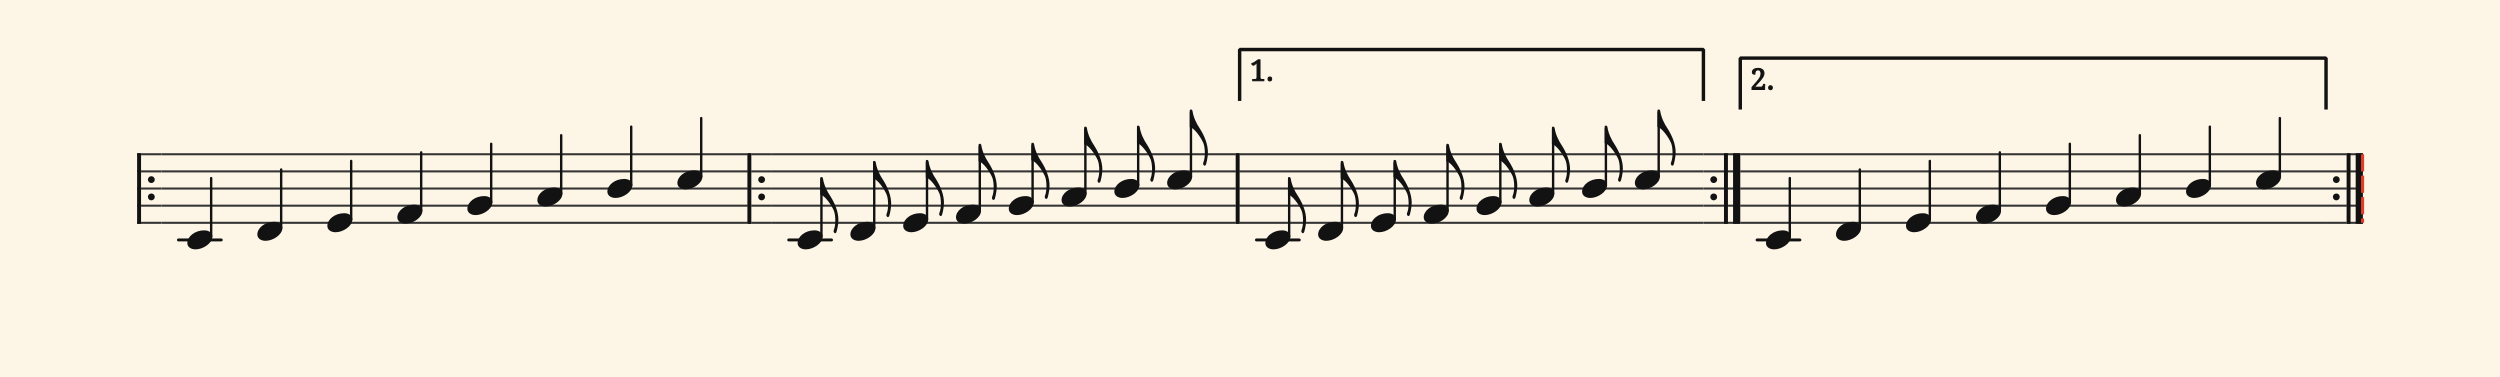 <svg xmlns="http://www.w3.org/2000/svg" version="1.1" xmlns:xlink="http://www.w3.org/1999/xlink" width="948.115" height="143" viewBox="0 0 948.115 143" shape-rendering="geometricPrecision" data-left="0" data-right="948.1149999999994" data-top="0" data-bottom="143"><g data-name="page" data-interval-between-stave-lines="6.5" data-font-color="#121212" data-left="0" data-right="948.1149999999994" data-top="0" data-bottom="143"><rect width="948" height="143" stroke="transparent" stroke-width="0.325" stroke-linejoin="" stroke-linecap="" fill="#FDF5E6" vector-effect="none" data-name="page-background" data-left="0" data-right="948" data-top="0" data-bottom="143"></rect><g data-name="pageWithoutBorder" data-left="0" data-right="948.1149999999994" data-top="18.784999999999997" data-bottom="94.57499999999999"><g data-name="measures" data-left="52" data-right="896.1149999999994" data-top="18.784999999999997" data-bottom="94.57499999999999" transform="translate(52, 0)"><g data-name="additionalStaveLinesOnPageLine" data-left="67.665" data-right="682.6099999999997" data-top="91" data-bottom="91"><line data-name="additionalStaveLine" x1="15.665" y1="91" x2="31.915" y2="91" stroke="#121212" stroke-width="1.105" stroke-linejoin="round" stroke-linecap="round" stroke-dasharray="" vector-effect="none" data-left="67.665" data-right="83.915" data-top="91" data-bottom="91"></line><line data-name="additionalStaveLine" x1="247.11" y1="91" x2="263.36" y2="91" stroke="#121212" stroke-width="1.105" stroke-linejoin="round" stroke-linecap="round" stroke-dasharray="" vector-effect="none" data-left="299.11" data-right="315.36" data-top="91" data-bottom="91"></line><line data-name="additionalStaveLine" x1="424.495" y1="91" x2="440.745" y2="91" stroke="#121212" stroke-width="1.105" stroke-linejoin="round" stroke-linecap="round" stroke-dasharray="" vector-effect="none" data-left="476.4949999999999" data-right="492.7449999999999" data-top="91" data-bottom="91"></line><line data-name="additionalStaveLine" x1="614.36" y1="91" x2="630.61" y2="91" stroke="#121212" stroke-width="1.105" stroke-linejoin="round" stroke-linecap="round" stroke-dasharray="" vector-effect="none" data-left="666.3599999999997" data-right="682.6099999999997" data-top="91" data-bottom="91"></line></g><g data-name="measure" ref-ids="measure-1,measure-1-1,line-1,every-measure-including-index-0,first-measure-including-index-0" pointer-events="painted" data-left="52" data-right="284.94000000000005" data-top="44.785" data-bottom="94.57499999999999"><g data-name="startBarLine" ref-ids="opening-barline-1" pointer-events="painted" data-left="52" data-right="53.495" data-top="58.11" data-bottom="84.89"><g data-name="stavesPiece" data-left="52" data-right="53.495" data-top="58.11" data-bottom="84.89"><g data-name="stavePiece" data-left="52" data-right="53.495" data-top="58.11" data-bottom="84.89"><path d="M 0 -0.39 L 1.495 -0.39 L 1.495 0.39 L 0 0.39 L 0 -0.39 M 0 6.11 L 1.495 6.11 L 1.495 6.89 L 0 6.89 L 0 6.11 M 0 12.61 L 1.495 12.61 L 1.495 13.39 L 0 13.39 L 0 12.61 M 0 19.11 L 1.495 19.11 L 1.495 19.89 L 0 19.89 L 0 19.11 M 0 25.61 L 1.495 25.61 L 1.495 26.39 L 0 26.39 L 0 25.61" fill="#343434" fill-rule="evenodd" vector-effect="none" data-left="52" data-right="53.495" data-top="58.11" data-bottom="84.89" transform="translate(0, 58.5)"></path></g></g><polyline points="0 58.11 1.495 58.11 1.495 84.89 0 84.89" fill="#121212" fill-rule="evenodd" vector-effect="none" data-left="52" data-right="53.495" data-top="58.11" data-bottom="84.89"></polyline></g><g data-name="repeatDotsWithStaveLines" ref-ids="repeat-sign-1,repeat-sign-at-the-start-1" pointer-events="painted" data-left="53.495" data-right="61.295" data-top="58.11" data-bottom="84.89"><g data-name="repeatDots" data-left="56.095" data-right="58.695" data-top="66.82000000000001" data-bottom="75.985"><path d="M 1.3 0.91 C 2.015 0.91 2.6 0.325 2.6 -0.39 C 2.6 -1.17 2.015 -1.69 1.3 -1.69 C 0.585 -1.69 0 -1.17 0 -0.39 C 0 0.325 0.585 0.91 1.3 0.91 Z M 0 -6.955 C 0 -6.24 0.585 -5.655 1.3 -5.655 C 2.015 -5.655 2.6 -6.24 2.6 -6.955 C 2.6 -7.67 2.015 -8.255 1.3 -8.255 C 0.585 -8.255 0 -7.67 0 -6.955 Z" fill="#121212" fill-rule="evenodd" vector-effect="none" data-left="56.095" data-right="58.695" data-top="66.82000000000001" data-bottom="75.985" transform="translate(4.095, 75.075)"></path></g><g data-name="stavesPiece" data-left="53.495" data-right="61.295" data-top="58.11" data-bottom="84.89"><g data-name="stavePiece" data-left="53.495" data-right="61.295" data-top="58.11" data-bottom="84.89"><path d="M 0 -0.39 L 7.8 -0.39 L 7.8 0.39 L 0 0.39 L 0 -0.39 M 0 6.11 L 7.8 6.11 L 7.8 6.89 L 0 6.89 L 0 6.11 M 0 12.61 L 7.8 12.61 L 7.8 13.39 L 0 13.39 L 0 12.61 M 0 19.11 L 7.8 19.11 L 7.8 19.89 L 0 19.89 L 0 19.11 M 0 25.61 L 7.8 25.61 L 7.8 26.39 L 0 26.39 L 0 25.61" fill="#343434" fill-rule="evenodd" vector-effect="none" data-left="53.495" data-right="61.295" data-top="58.11" data-bottom="84.89" transform="translate(1.495, 58.5)"></path></g></g></g><g data-name="voicesWithStaveLines" data-left="61.295" data-right="283.44500000000005" data-top="44.785" data-bottom="94.57499999999999"><g data-name="stavesPiece" data-left="61.295" data-right="283.44500000000005" data-top="58.11" data-bottom="84.89"><g data-name="stavePiece" ref-ids="stave-lines-1-1,stave-1,stave-1-1,stave-1-1-1,stave-in-all-measures-on-line-1-1,all-staves-in-measure-1" pointer-events="painted" data-left="52" data-right="284.94000000000005" data-top="58.11" data-bottom="84.89"><path d="M 0 -0.39 L 222.15 -0.39 L 222.15 0.39 L 0 0.39 L 0 -0.39 M 0 6.11 L 222.15 6.11 L 222.15 6.89 L 0 6.89 L 0 6.11 M 0 12.61 L 222.15 12.61 L 222.15 13.39 L 0 13.39 L 0 12.61 M 0 19.11 L 222.15 19.11 L 222.15 19.89 L 0 19.89 L 0 19.11 M 0 25.61 L 222.15 25.61 L 222.15 26.39 L 0 26.39 L 0 25.61" fill="#343434" fill-rule="evenodd" vector-effect="none" data-left="61.295" data-right="283.44500000000005" data-top="58.11" data-bottom="84.89" transform="translate(9.295, 58.5)"></path></g></g><g data-name="voices" data-left="61.295" data-right="283.44500000000005" data-top="44.785" data-bottom="94.57499999999999"><g data-name="voicesBody" data-left="61.295" data-right="283.44500000000005" data-top="44.785" data-bottom="94.57499999999999"><g data-name="crossStaveUnit" data-left="71.045" data-right="80.535" data-top="67.535" data-bottom="94.57499999999999"><g data-name="crossVoiceUnitOnOneStave" data-left="71.045" data-right="80.535" data-top="67.535" data-bottom="94.57499999999999"><g data-name="singleUnit" ref-ids="all-units,all-units-on-line-1,unit-1-1-1-1,voice-1,voice-1-1,voice-1-1-1,voice-1-1-1-1,voice-in-measure-on-all-staves-1-1-1,voice-in-all-measures-and-on-all-staves-on-line-1-1" pointer-events="painted" data-left="71.045" data-right="80.535" data-top="67.535" data-bottom="94.57499999999999"><g data-name="singleUnitBodyParts" ref-ids="unit-1-1-1-1" pointer-events="painted" data-left="71.045" data-right="80.535" data-top="87.36" data-bottom="94.57499999999999"><g data-name="singleUnitBody" data-left="71.045" data-right="80.535" data-top="87.36" data-bottom="94.57499999999999"><g data-name="noteBody" ref-ids="note-1-1-1-1-1,note-with-index-1-1-1-1-1" pointer-events="painted" data-left="71.045" data-right="80.535" data-top="87.36" data-bottom="94.57499999999999"><path d="M 0 8.385 C 0 9.88 1.365 10.79 3.12 10.79 C 5.98 10.79 9.49 8.45 9.49 5.98 C 9.49 4.485 8.19 3.575 6.37 3.575 C 2.86 3.575 0 5.915 0 8.385 Z" fill="#121212" fill-rule="evenodd" vector-effect="none" data-left="71.045" data-right="80.535" data-top="87.36" data-bottom="94.57499999999999" transform="translate(19.045, 83.785)"></path></g></g></g><line data-name="stem" x1="28.08" y1="67.535" x2="28.08" y2="89.7" stroke="#121212" stroke-width="0.91" stroke-linejoin="round" stroke-linecap="round" stroke-dasharray="" vector-effect="none" ref-ids="stem-1-1-1-1" pointer-events="painted" data-left="80.08000000000001" data-right="80.08000000000001" data-top="67.535" data-bottom="89.69999999999999"></line></g></g></g><g data-name="crossStaveUnit" data-left="97.595" data-right="107.08500000000001" data-top="64.285" data-bottom="91.32499999999999"><g data-name="crossVoiceUnitOnOneStave" data-left="97.595" data-right="107.08500000000001" data-top="64.285" data-bottom="91.32499999999999"><g data-name="singleUnit" ref-ids="all-units,all-units-on-line-1,unit-1-1-1-2,voice-1,voice-1-1,voice-1-1-1,voice-1-1-1-1,voice-in-measure-on-all-staves-1-1-1,voice-in-all-measures-and-on-all-staves-on-line-1-1" pointer-events="painted" data-left="97.595" data-right="107.08500000000001" data-top="64.285" data-bottom="91.32499999999999"><g data-name="singleUnitBodyParts" ref-ids="unit-1-1-1-2" pointer-events="painted" data-left="97.595" data-right="107.08500000000001" data-top="84.11" data-bottom="91.32499999999999"><g data-name="singleUnitBody" data-left="97.595" data-right="107.08500000000001" data-top="84.11" data-bottom="91.32499999999999"><g data-name="noteBody" ref-ids="note-1-1-1-2-1,note-with-index-1-1-1-2-1" pointer-events="painted" data-left="97.595" data-right="107.08500000000001" data-top="84.11" data-bottom="91.32499999999999"><path d="M 0 8.385 C 0 9.88 1.365 10.79 3.12 10.79 C 5.98 10.79 9.49 8.45 9.49 5.98 C 9.49 4.485 8.19 3.575 6.37 3.575 C 2.86 3.575 0 5.915 0 8.385 Z" fill="#121212" fill-rule="evenodd" vector-effect="none" data-left="97.595" data-right="107.08500000000001" data-top="84.11" data-bottom="91.32499999999999" transform="translate(45.595, 80.535)"></path></g></g></g><line data-name="stem" x1="54.63" y1="64.285" x2="54.63" y2="86.45" stroke="#121212" stroke-width="0.91" stroke-linejoin="round" stroke-linecap="round" stroke-dasharray="" vector-effect="none" ref-ids="stem-1-1-1-2" pointer-events="painted" data-left="106.63" data-right="106.63" data-top="64.285" data-bottom="86.44999999999999"></line></g></g></g><g data-name="crossStaveUnit" data-left="124.145" data-right="133.635" data-top="61.035" data-bottom="88.07499999999999"><g data-name="crossVoiceUnitOnOneStave" data-left="124.145" data-right="133.635" data-top="61.035" data-bottom="88.07499999999999"><g data-name="singleUnit" ref-ids="all-units,all-units-on-line-1,unit-1-1-1-3,voice-1,voice-1-1,voice-1-1-1,voice-1-1-1-1,voice-in-measure-on-all-staves-1-1-1,voice-in-all-measures-and-on-all-staves-on-line-1-1" pointer-events="painted" data-left="124.145" data-right="133.635" data-top="61.035" data-bottom="88.07499999999999"><g data-name="singleUnitBodyParts" ref-ids="unit-1-1-1-3" pointer-events="painted" data-left="124.145" data-right="133.635" data-top="80.86" data-bottom="88.07499999999999"><g data-name="singleUnitBody" data-left="124.145" data-right="133.635" data-top="80.86" data-bottom="88.07499999999999"><g data-name="noteBody" ref-ids="note-1-1-1-3-1,note-with-index-1-1-1-3-1" pointer-events="painted" data-left="124.145" data-right="133.635" data-top="80.86" data-bottom="88.07499999999999"><path d="M 0 8.385 C 0 9.88 1.365 10.79 3.12 10.79 C 5.98 10.79 9.49 8.45 9.49 5.98 C 9.49 4.485 8.19 3.575 6.37 3.575 C 2.86 3.575 0 5.915 0 8.385 Z" fill="#121212" fill-rule="evenodd" vector-effect="none" data-left="124.145" data-right="133.635" data-top="80.86" data-bottom="88.07499999999999" transform="translate(72.145, 77.285)"></path></g></g></g><line data-name="stem" x1="81.18" y1="61.035" x2="81.18" y2="83.2" stroke="#121212" stroke-width="0.91" stroke-linejoin="round" stroke-linecap="round" stroke-dasharray="" vector-effect="none" ref-ids="stem-1-1-1-3" pointer-events="painted" data-left="133.18" data-right="133.18" data-top="61.035" data-bottom="83.19999999999999"></line></g></g></g><g data-name="crossStaveUnit" data-left="150.695" data-right="160.185" data-top="57.785" data-bottom="84.82499999999999"><g data-name="crossVoiceUnitOnOneStave" data-left="150.695" data-right="160.185" data-top="57.785" data-bottom="84.82499999999999"><g data-name="singleUnit" ref-ids="all-units,all-units-on-line-1,unit-1-1-1-4,voice-1,voice-1-1,voice-1-1-1,voice-1-1-1-1,voice-in-measure-on-all-staves-1-1-1,voice-in-all-measures-and-on-all-staves-on-line-1-1" pointer-events="painted" data-left="150.695" data-right="160.185" data-top="57.785" data-bottom="84.82499999999999"><g data-name="singleUnitBodyParts" ref-ids="unit-1-1-1-4" pointer-events="painted" data-left="150.695" data-right="160.185" data-top="77.61" data-bottom="84.82499999999999"><g data-name="singleUnitBody" data-left="150.695" data-right="160.185" data-top="77.61" data-bottom="84.82499999999999"><g data-name="noteBody" ref-ids="note-1-1-1-4-1,note-with-index-1-1-1-4-1" pointer-events="painted" data-left="150.695" data-right="160.185" data-top="77.61" data-bottom="84.82499999999999"><path d="M 0 8.385 C 0 9.88 1.365 10.79 3.12 10.79 C 5.98 10.79 9.49 8.45 9.49 5.98 C 9.49 4.485 8.19 3.575 6.37 3.575 C 2.86 3.575 0 5.915 0 8.385 Z" fill="#121212" fill-rule="evenodd" vector-effect="none" data-left="150.695" data-right="160.185" data-top="77.61" data-bottom="84.82499999999999" transform="translate(98.695, 74.035)"></path></g></g></g><line data-name="stem" x1="107.73" y1="57.785" x2="107.73" y2="79.95" stroke="#121212" stroke-width="0.91" stroke-linejoin="round" stroke-linecap="round" stroke-dasharray="" vector-effect="none" ref-ids="stem-1-1-1-4" pointer-events="painted" data-left="159.73" data-right="159.73" data-top="57.785" data-bottom="79.94999999999999"></line></g></g></g><g data-name="crossStaveUnit" data-left="177.245" data-right="186.73499999999999" data-top="54.535" data-bottom="81.57499999999999"><g data-name="crossVoiceUnitOnOneStave" data-left="177.245" data-right="186.73499999999999" data-top="54.535" data-bottom="81.57499999999999"><g data-name="singleUnit" ref-ids="all-units,all-units-on-line-1,unit-1-1-1-5,voice-1,voice-1-1,voice-1-1-1,voice-1-1-1-1,voice-in-measure-on-all-staves-1-1-1,voice-in-all-measures-and-on-all-staves-on-line-1-1" pointer-events="painted" data-left="177.245" data-right="186.73499999999999" data-top="54.535" data-bottom="81.57499999999999"><g data-name="singleUnitBodyParts" ref-ids="unit-1-1-1-5" pointer-events="painted" data-left="177.245" data-right="186.73499999999999" data-top="74.36" data-bottom="81.57499999999999"><g data-name="singleUnitBody" data-left="177.245" data-right="186.73499999999999" data-top="74.36" data-bottom="81.57499999999999"><g data-name="noteBody" ref-ids="note-1-1-1-5-1,note-with-index-1-1-1-5-1" pointer-events="painted" data-left="177.245" data-right="186.73499999999999" data-top="74.36" data-bottom="81.57499999999999"><path d="M 0 8.385 C 0 9.88 1.365 10.79 3.12 10.79 C 5.98 10.79 9.49 8.45 9.49 5.98 C 9.49 4.485 8.19 3.575 6.37 3.575 C 2.86 3.575 0 5.915 0 8.385 Z" fill="#121212" fill-rule="evenodd" vector-effect="none" data-left="177.245" data-right="186.73499999999999" data-top="74.36" data-bottom="81.57499999999999" transform="translate(125.245, 70.785)"></path></g></g></g><line data-name="stem" x1="134.28" y1="54.535" x2="134.28" y2="76.7" stroke="#121212" stroke-width="0.91" stroke-linejoin="round" stroke-linecap="round" stroke-dasharray="" vector-effect="none" ref-ids="stem-1-1-1-5" pointer-events="painted" data-left="186.27999999999997" data-right="186.27999999999997" data-top="54.535" data-bottom="76.69999999999999"></line></g></g></g><g data-name="crossStaveUnit" data-left="203.795" data-right="213.285" data-top="51.285" data-bottom="78.32499999999999"><g data-name="crossVoiceUnitOnOneStave" data-left="203.795" data-right="213.285" data-top="51.285" data-bottom="78.32499999999999"><g data-name="singleUnit" ref-ids="all-units,all-units-on-line-1,unit-1-1-1-6,voice-1,voice-1-1,voice-1-1-1,voice-1-1-1-1,voice-in-measure-on-all-staves-1-1-1,voice-in-all-measures-and-on-all-staves-on-line-1-1" pointer-events="painted" data-left="203.795" data-right="213.285" data-top="51.285" data-bottom="78.32499999999999"><g data-name="singleUnitBodyParts" ref-ids="unit-1-1-1-6" pointer-events="painted" data-left="203.795" data-right="213.285" data-top="71.11" data-bottom="78.32499999999999"><g data-name="singleUnitBody" data-left="203.795" data-right="213.285" data-top="71.11" data-bottom="78.32499999999999"><g data-name="noteBody" ref-ids="note-1-1-1-6-1,note-with-index-1-1-1-6-1" pointer-events="painted" data-left="203.795" data-right="213.285" data-top="71.11" data-bottom="78.32499999999999"><path d="M 0 8.385 C 0 9.88 1.365 10.79 3.12 10.79 C 5.98 10.79 9.49 8.45 9.49 5.98 C 9.49 4.485 8.19 3.575 6.37 3.575 C 2.86 3.575 0 5.915 0 8.385 Z" fill="#121212" fill-rule="evenodd" vector-effect="none" data-left="203.795" data-right="213.285" data-top="71.11" data-bottom="78.32499999999999" transform="translate(151.795, 67.535)"></path></g></g></g><line data-name="stem" x1="160.83" y1="51.285" x2="160.83" y2="73.45" stroke="#121212" stroke-width="0.91" stroke-linejoin="round" stroke-linecap="round" stroke-dasharray="" vector-effect="none" ref-ids="stem-1-1-1-6" pointer-events="painted" data-left="212.82999999999998" data-right="212.82999999999998" data-top="51.285" data-bottom="73.44999999999999"></line></g></g></g><g data-name="crossStaveUnit" data-left="230.345" data-right="239.835" data-top="48.035" data-bottom="75.07499999999999"><g data-name="crossVoiceUnitOnOneStave" data-left="230.345" data-right="239.835" data-top="48.035" data-bottom="75.07499999999999"><g data-name="singleUnit" ref-ids="all-units,all-units-on-line-1,unit-1-1-1-7,voice-1,voice-1-1,voice-1-1-1,voice-1-1-1-1,voice-in-measure-on-all-staves-1-1-1,voice-in-all-measures-and-on-all-staves-on-line-1-1" pointer-events="painted" data-left="230.345" data-right="239.835" data-top="48.035" data-bottom="75.07499999999999"><g data-name="singleUnitBodyParts" ref-ids="unit-1-1-1-7" pointer-events="painted" data-left="230.345" data-right="239.835" data-top="67.86" data-bottom="75.07499999999999"><g data-name="singleUnitBody" data-left="230.345" data-right="239.835" data-top="67.86" data-bottom="75.07499999999999"><g data-name="noteBody" ref-ids="note-1-1-1-7-1,note-with-index-1-1-1-7-1" pointer-events="painted" data-left="230.345" data-right="239.835" data-top="67.86" data-bottom="75.07499999999999"><path d="M 0 8.385 C 0 9.88 1.365 10.79 3.12 10.79 C 5.98 10.79 9.49 8.45 9.49 5.98 C 9.49 4.485 8.19 3.575 6.37 3.575 C 2.86 3.575 0 5.915 0 8.385 Z" fill="#121212" fill-rule="evenodd" vector-effect="none" data-left="230.345" data-right="239.835" data-top="67.86" data-bottom="75.07499999999999" transform="translate(178.345, 64.285)"></path></g></g></g><line data-name="stem" x1="187.38" y1="48.035" x2="187.38" y2="70.2" stroke="#121212" stroke-width="0.91" stroke-linejoin="round" stroke-linecap="round" stroke-dasharray="" vector-effect="none" ref-ids="stem-1-1-1-7" pointer-events="painted" data-left="239.38" data-right="239.38" data-top="48.035" data-bottom="70.19999999999999"></line></g></g></g><g data-name="crossStaveUnit" data-left="256.895" data-right="266.385" data-top="44.785" data-bottom="71.82499999999999"><g data-name="crossVoiceUnitOnOneStave" data-left="256.895" data-right="266.385" data-top="44.785" data-bottom="71.82499999999999"><g data-name="singleUnit" ref-ids="all-units,all-units-on-line-1,unit-1-1-1-8,voice-1,voice-1-1,voice-1-1-1,voice-1-1-1-1,voice-in-measure-on-all-staves-1-1-1,voice-in-all-measures-and-on-all-staves-on-line-1-1" pointer-events="painted" data-left="256.895" data-right="266.385" data-top="44.785" data-bottom="71.82499999999999"><g data-name="singleUnitBodyParts" ref-ids="unit-1-1-1-8" pointer-events="painted" data-left="256.895" data-right="266.385" data-top="64.61" data-bottom="71.82499999999999"><g data-name="singleUnitBody" data-left="256.895" data-right="266.385" data-top="64.61" data-bottom="71.82499999999999"><g data-name="noteBody" ref-ids="note-1-1-1-8-1,note-with-index-1-1-1-8-1" pointer-events="painted" data-left="256.895" data-right="266.385" data-top="64.61" data-bottom="71.82499999999999"><path d="M 0 8.385 C 0 9.88 1.365 10.79 3.12 10.79 C 5.98 10.79 9.49 8.45 9.49 5.98 C 9.49 4.485 8.19 3.575 6.37 3.575 C 2.86 3.575 0 5.915 0 8.385 Z" fill="#121212" fill-rule="evenodd" vector-effect="none" data-left="256.895" data-right="266.385" data-top="64.61" data-bottom="71.82499999999999" transform="translate(204.895, 61.035)"></path></g></g></g><line data-name="stem" x1="213.93" y1="44.785" x2="213.93" y2="66.95" stroke="#121212" stroke-width="0.91" stroke-linejoin="round" stroke-linecap="round" stroke-dasharray="" vector-effect="none" ref-ids="stem-1-1-1-8" pointer-events="painted" data-left="265.93" data-right="265.93" data-top="44.785" data-bottom="66.94999999999999"></line></g></g></g></g></g></g><g data-name="barLine" ref-ids="closing-barline-1" pointer-events="painted" data-left="283.44500000000005" data-right="284.94000000000005" data-top="58.11" data-bottom="84.89"><g data-name="stavesPiece" data-left="283.44500000000005" data-right="284.94000000000005" data-top="58.11" data-bottom="84.89"><g data-name="stavePiece" data-left="283.44500000000005" data-right="284.94000000000005" data-top="58.11" data-bottom="84.89"><path d="M 0 -0.39 L 1.495 -0.39 L 1.495 0.39 L 0 0.39 L 0 -0.39 M 0 6.11 L 1.495 6.11 L 1.495 6.89 L 0 6.89 L 0 6.11 M 0 12.61 L 1.495 12.61 L 1.495 13.39 L 0 13.39 L 0 12.61 M 0 19.11 L 1.495 19.11 L 1.495 19.89 L 0 19.89 L 0 19.11 M 0 25.61 L 1.495 25.61 L 1.495 26.39 L 0 26.39 L 0 25.61" fill="#343434" fill-rule="evenodd" vector-effect="none" data-left="283.44500000000005" data-right="284.94000000000005" data-top="58.11" data-bottom="84.89" transform="translate(231.445, 58.5)"></path></g></g><polyline points="232.94 58.11 231.445 58.11 231.445 84.89 232.94 84.89" fill="#121212" fill-rule="evenodd" vector-effect="none" data-left="283.44500000000005" data-right="284.94000000000005" data-top="58.11" data-bottom="84.89"></polyline></g></g><g data-name="measure" ref-ids="measure-2,measure-1-2,line-1,every-measure,every-measure-including-index-0" pointer-events="painted" data-left="284.94000000000005" data-right="470.1249999999999" data-top="41.535" data-bottom="94.57499999999999"><g data-name="repeatDotsWithStaveLines" ref-ids="repeat-sign-2,repeat-sign-at-the-start-2" pointer-events="painted" data-left="284.94000000000005" data-right="292.74" data-top="58.11" data-bottom="84.89"><g data-name="repeatDots" data-left="287.54" data-right="290.14" data-top="66.82000000000001" data-bottom="75.985"><path d="M 1.3 0.91 C 2.015 0.91 2.6 0.325 2.6 -0.39 C 2.6 -1.17 2.015 -1.69 1.3 -1.69 C 0.585 -1.69 0 -1.17 0 -0.39 C 0 0.325 0.585 0.91 1.3 0.91 Z M 0 -6.955 C 0 -6.24 0.585 -5.655 1.3 -5.655 C 2.015 -5.655 2.6 -6.24 2.6 -6.955 C 2.6 -7.67 2.015 -8.255 1.3 -8.255 C 0.585 -8.255 0 -7.67 0 -6.955 Z" fill="#121212" fill-rule="evenodd" vector-effect="none" data-left="287.54" data-right="290.14" data-top="66.82000000000001" data-bottom="75.985" transform="translate(235.54, 75.075)"></path></g><g data-name="stavesPiece" data-left="284.94000000000005" data-right="292.74" data-top="58.11" data-bottom="84.89"><g data-name="stavePiece" data-left="284.94000000000005" data-right="292.74" data-top="58.11" data-bottom="84.89"><path d="M 0 -0.39 L 7.8 -0.39 L 7.8 0.39 L 0 0.39 L 0 -0.39 M 0 6.11 L 7.8 6.11 L 7.8 6.89 L 0 6.89 L 0 6.11 M 0 12.61 L 7.8 12.61 L 7.8 13.39 L 0 13.39 L 0 12.61 M 0 19.11 L 7.8 19.11 L 7.8 19.89 L 0 19.89 L 0 19.11 M 0 25.61 L 7.8 25.61 L 7.8 26.39 L 0 26.39 L 0 25.61" fill="#343434" fill-rule="evenodd" vector-effect="none" data-left="284.94000000000005" data-right="292.74" data-top="58.11" data-bottom="84.89" transform="translate(232.94, 58.5)"></path></g></g></g><g data-name="voicesWithStaveLines" data-left="292.74" data-right="468.6299999999999" data-top="41.535" data-bottom="94.57499999999999"><g data-name="stavesPiece" data-left="292.74" data-right="468.6299999999999" data-top="58.11" data-bottom="84.89"><g data-name="stavePiece" ref-ids="stave-lines-2-1,stave-1,stave-2-1,stave-1-2-1,stave-in-all-measures-on-line-1-1,all-staves-in-measure-2" pointer-events="painted" data-left="284.94000000000005" data-right="470.1249999999999" data-top="58.11" data-bottom="84.89"><path d="M 0 -0.39 L 175.89 -0.39 L 175.89 0.39 L 0 0.39 L 0 -0.39 M 0 6.11 L 175.89 6.11 L 175.89 6.89 L 0 6.89 L 0 6.11 M 0 12.61 L 175.89 12.61 L 175.89 13.39 L 0 13.39 L 0 12.61 M 0 19.11 L 175.89 19.11 L 175.89 19.89 L 0 19.89 L 0 19.11 M 0 25.61 L 175.89 25.61 L 175.89 26.39 L 0 26.39 L 0 25.61" fill="#343434" fill-rule="evenodd" vector-effect="none" data-left="292.74" data-right="468.6299999999999" data-top="58.11" data-bottom="84.89" transform="translate(240.74, 58.5)"></path></g></g><g data-name="voices" data-left="292.74" data-right="468.6299999999999" data-top="41.535" data-bottom="94.57499999999999"><g data-name="voicesBody" data-left="292.74" data-right="468.6299999999999" data-top="41.535" data-bottom="94.57499999999999"><g data-name="crossStaveUnit" data-left="302.49" data-right="317.96000000000004" data-top="67.14500000000001" data-bottom="94.57499999999999"><g data-name="crossVoiceUnitOnOneStave" data-left="302.49" data-right="317.96000000000004" data-top="67.14500000000001" data-bottom="94.57499999999999"><g data-name="singleUnit" ref-ids="all-units,all-units-on-line-1,unit-2-1-1-1,voice-1,voice-1-1,voice-2-1-1,voice-1-2-1-1,voice-in-measure-on-all-staves-1-2-1,voice-in-all-measures-and-on-all-staves-on-line-1-1" pointer-events="painted" data-left="302.49" data-right="317.96000000000004" data-top="67.14500000000001" data-bottom="94.57499999999999"><g data-name="singleUnitBodyParts" ref-ids="unit-2-1-1-1" pointer-events="painted" data-left="302.49" data-right="311.98" data-top="87.36" data-bottom="94.57499999999999"><g data-name="singleUnitBody" data-left="302.49" data-right="311.98" data-top="87.36" data-bottom="94.57499999999999"><g data-name="noteBody" ref-ids="note-2-1-1-1-1,note-with-index-2-1-1-1-1" pointer-events="painted" data-left="302.49" data-right="311.98" data-top="87.36" data-bottom="94.57499999999999"><path d="M 0 8.385 C 0 9.88 1.365 10.79 3.12 10.79 C 5.98 10.79 9.49 8.45 9.49 5.98 C 9.49 4.485 8.19 3.575 6.37 3.575 C 2.86 3.575 0 5.915 0 8.385 Z" fill="#121212" fill-rule="evenodd" vector-effect="none" data-left="302.49" data-right="311.98" data-top="87.36" data-bottom="94.57499999999999" transform="translate(250.49, 83.785)"></path></g></g></g><line data-name="stem" x1="259.525" y1="68.185" x2="259.525" y2="89.7" stroke="#121212" stroke-width="0.91" stroke-linejoin="round" stroke-linecap="round" stroke-dasharray="" vector-effect="none" ref-ids="stem-2-1-1-1" pointer-events="painted" data-left="311.52500000000003" data-right="311.52500000000003" data-top="68.185" data-bottom="89.69999999999999"></line><g data-name="noteFlag" data-left="311.07000000000005" data-right="317.96000000000004" data-top="67.14500000000001" data-bottom="88.44777920785913"><path d="M 5.135 33.735 C 5.525 34.645 5.72 36.075 5.72 37.635 C 5.72 38.805 5.59 40.04 5.135 41.21 C 5.07 41.34 5.07 41.47 5.07 41.6 C 5.07 41.99 5.33 42.25 5.46 42.315 C 5.59 42.445 6.045 42.315 6.175 41.86 C 6.175 41.86 6.89 39.39 6.89 37.375 C 6.89 34.125 5.525 31.005 3.9 28.405 C 2.535 26.39 1.43 24.115 1.04 21.645 C 0.975 21.255 0.78 21.06 0.52 21.06 C 0.195 21.06 0 21.125 0 21.45 L 0 27.69 C 1.69 28.015 4.16 31.525 5.135 33.735 Z" fill="#121212" fill-rule="evenodd" vector-effect="none" data-left="311.07000000000005" data-right="317.96000000000004" data-top="67.14500000000001" data-bottom="88.44777920785913" transform="translate(259.07, 46.085)"></path></g></g></g></g><g data-name="crossStaveUnit" data-left="322.51" data-right="337.98" data-top="61.035000000000004" data-bottom="91.32499999999999"><g data-name="crossVoiceUnitOnOneStave" data-left="322.51" data-right="337.98" data-top="61.035000000000004" data-bottom="91.32499999999999"><g data-name="singleUnit" ref-ids="all-units,all-units-on-line-1,unit-2-1-1-2,voice-1,voice-1-1,voice-2-1-1,voice-1-2-1-1,voice-in-measure-on-all-staves-1-2-1,voice-in-all-measures-and-on-all-staves-on-line-1-1" pointer-events="painted" data-left="322.51" data-right="337.98" data-top="61.035000000000004" data-bottom="91.32499999999999"><g data-name="singleUnitBodyParts" ref-ids="unit-2-1-1-2" pointer-events="painted" data-left="322.51" data-right="332" data-top="84.11" data-bottom="91.32499999999999"><g data-name="singleUnitBody" data-left="322.51" data-right="332" data-top="84.11" data-bottom="91.32499999999999"><g data-name="noteBody" ref-ids="note-2-1-1-2-1,note-with-index-2-1-1-2-1" pointer-events="painted" data-left="322.51" data-right="332" data-top="84.11" data-bottom="91.32499999999999"><path d="M 0 8.385 C 0 9.88 1.365 10.79 3.12 10.79 C 5.98 10.79 9.49 8.45 9.49 5.98 C 9.49 4.485 8.19 3.575 6.37 3.575 C 2.86 3.575 0 5.915 0 8.385 Z" fill="#121212" fill-rule="evenodd" vector-effect="none" data-left="322.51" data-right="332" data-top="84.11" data-bottom="91.32499999999999" transform="translate(270.51, 80.535)"></path></g></g></g><line data-name="stem" x1="279.545" y1="62.075" x2="279.545" y2="86.45" stroke="#121212" stroke-width="0.91" stroke-linejoin="round" stroke-linecap="round" stroke-dasharray="" vector-effect="none" ref-ids="stem-2-1-1-2" pointer-events="painted" data-left="331.545" data-right="331.545" data-top="62.075" data-bottom="86.44999999999999"></line><g data-name="noteFlag" data-left="331.09000000000003" data-right="337.98" data-top="61.035000000000004" data-bottom="82.33777920785914"><path d="M 5.135 33.735 C 5.525 34.645 5.72 36.075 5.72 37.635 C 5.72 38.805 5.59 40.04 5.135 41.21 C 5.07 41.34 5.07 41.47 5.07 41.6 C 5.07 41.99 5.33 42.25 5.46 42.315 C 5.59 42.445 6.045 42.315 6.175 41.86 C 6.175 41.86 6.89 39.39 6.89 37.375 C 6.89 34.125 5.525 31.005 3.9 28.405 C 2.535 26.39 1.43 24.115 1.04 21.645 C 0.975 21.255 0.78 21.06 0.52 21.06 C 0.195 21.06 0 21.125 0 21.45 L 0 27.69 C 1.69 28.015 4.16 31.525 5.135 33.735 Z" fill="#121212" fill-rule="evenodd" vector-effect="none" data-left="331.09000000000003" data-right="337.98" data-top="61.035000000000004" data-bottom="82.33777920785914" transform="translate(279.09, 39.975)"></path></g></g></g></g><g data-name="crossStaveUnit" data-left="342.53" data-right="358" data-top="60.645" data-bottom="88.07499999999999"><g data-name="crossVoiceUnitOnOneStave" data-left="342.53" data-right="358" data-top="60.645" data-bottom="88.07499999999999"><g data-name="singleUnit" ref-ids="all-units,all-units-on-line-1,unit-2-1-1-3,voice-1,voice-1-1,voice-2-1-1,voice-1-2-1-1,voice-in-measure-on-all-staves-1-2-1,voice-in-all-measures-and-on-all-staves-on-line-1-1" pointer-events="painted" data-left="342.53" data-right="358" data-top="60.645" data-bottom="88.07499999999999"><g data-name="singleUnitBodyParts" ref-ids="unit-2-1-1-3" pointer-events="painted" data-left="342.53" data-right="352.02" data-top="80.86" data-bottom="88.07499999999999"><g data-name="singleUnitBody" data-left="342.53" data-right="352.02" data-top="80.86" data-bottom="88.07499999999999"><g data-name="noteBody" ref-ids="note-2-1-1-3-1,note-with-index-2-1-1-3-1" pointer-events="painted" data-left="342.53" data-right="352.02" data-top="80.86" data-bottom="88.07499999999999"><path d="M 0 8.385 C 0 9.88 1.365 10.79 3.12 10.79 C 5.98 10.79 9.49 8.45 9.49 5.98 C 9.49 4.485 8.19 3.575 6.37 3.575 C 2.86 3.575 0 5.915 0 8.385 Z" fill="#121212" fill-rule="evenodd" vector-effect="none" data-left="342.53" data-right="352.02" data-top="80.86" data-bottom="88.07499999999999" transform="translate(290.53, 77.285)"></path></g></g></g><line data-name="stem" x1="299.565" y1="61.685" x2="299.565" y2="83.2" stroke="#121212" stroke-width="0.91" stroke-linejoin="round" stroke-linecap="round" stroke-dasharray="" vector-effect="none" ref-ids="stem-2-1-1-3" pointer-events="painted" data-left="351.565" data-right="351.565" data-top="61.685" data-bottom="83.19999999999999"></line><g data-name="noteFlag" data-left="351.11" data-right="358" data-top="60.645" data-bottom="81.94777920785913"><path d="M 5.135 33.735 C 5.525 34.645 5.72 36.075 5.72 37.635 C 5.72 38.805 5.59 40.04 5.135 41.21 C 5.07 41.34 5.07 41.47 5.07 41.6 C 5.07 41.99 5.33 42.25 5.46 42.315 C 5.59 42.445 6.045 42.315 6.175 41.86 C 6.175 41.86 6.89 39.39 6.89 37.375 C 6.89 34.125 5.525 31.005 3.9 28.405 C 2.535 26.39 1.43 24.115 1.04 21.645 C 0.975 21.255 0.78 21.06 0.52 21.06 C 0.195 21.06 0 21.125 0 21.45 L 0 27.69 C 1.69 28.015 4.16 31.525 5.135 33.735 Z" fill="#121212" fill-rule="evenodd" vector-effect="none" data-left="351.11" data-right="358" data-top="60.645" data-bottom="81.94777920785913" transform="translate(299.11, 39.585)"></path></g></g></g></g><g data-name="crossStaveUnit" data-left="362.54999999999995" data-right="378.02" data-top="54.535000000000004" data-bottom="84.82499999999999"><g data-name="crossVoiceUnitOnOneStave" data-left="362.54999999999995" data-right="378.02" data-top="54.535000000000004" data-bottom="84.82499999999999"><g data-name="singleUnit" ref-ids="all-units,all-units-on-line-1,unit-2-1-1-4,voice-1,voice-1-1,voice-2-1-1,voice-1-2-1-1,voice-in-measure-on-all-staves-1-2-1,voice-in-all-measures-and-on-all-staves-on-line-1-1" pointer-events="painted" data-left="362.54999999999995" data-right="378.02" data-top="54.535000000000004" data-bottom="84.82499999999999"><g data-name="singleUnitBodyParts" ref-ids="unit-2-1-1-4" pointer-events="painted" data-left="362.54999999999995" data-right="372.03999999999996" data-top="77.61" data-bottom="84.82499999999999"><g data-name="singleUnitBody" data-left="362.54999999999995" data-right="372.03999999999996" data-top="77.61" data-bottom="84.82499999999999"><g data-name="noteBody" ref-ids="note-2-1-1-4-1,note-with-index-2-1-1-4-1" pointer-events="painted" data-left="362.54999999999995" data-right="372.03999999999996" data-top="77.61" data-bottom="84.82499999999999"><path d="M 0 8.385 C 0 9.88 1.365 10.79 3.12 10.79 C 5.98 10.79 9.49 8.45 9.49 5.98 C 9.49 4.485 8.19 3.575 6.37 3.575 C 2.86 3.575 0 5.915 0 8.385 Z" fill="#121212" fill-rule="evenodd" vector-effect="none" data-left="362.54999999999995" data-right="372.03999999999996" data-top="77.61" data-bottom="84.82499999999999" transform="translate(310.55, 74.035)"></path></g></g></g><line data-name="stem" x1="319.585" y1="55.575" x2="319.585" y2="79.95" stroke="#121212" stroke-width="0.91" stroke-linejoin="round" stroke-linecap="round" stroke-dasharray="" vector-effect="none" ref-ids="stem-2-1-1-4" pointer-events="painted" data-left="371.585" data-right="371.585" data-top="55.575" data-bottom="79.94999999999999"></line><g data-name="noteFlag" data-left="371.13" data-right="378.02" data-top="54.535000000000004" data-bottom="75.83777920785914"><path d="M 5.135 33.735 C 5.525 34.645 5.72 36.075 5.72 37.635 C 5.72 38.805 5.59 40.04 5.135 41.21 C 5.07 41.34 5.07 41.47 5.07 41.6 C 5.07 41.99 5.33 42.25 5.46 42.315 C 5.59 42.445 6.045 42.315 6.175 41.86 C 6.175 41.86 6.89 39.39 6.89 37.375 C 6.89 34.125 5.525 31.005 3.9 28.405 C 2.535 26.39 1.43 24.115 1.04 21.645 C 0.975 21.255 0.78 21.06 0.52 21.06 C 0.195 21.06 0 21.125 0 21.45 L 0 27.69 C 1.69 28.015 4.16 31.525 5.135 33.735 Z" fill="#121212" fill-rule="evenodd" vector-effect="none" data-left="371.13" data-right="378.02" data-top="54.535000000000004" data-bottom="75.83777920785914" transform="translate(319.13, 33.475)"></path></g></g></g></g><g data-name="crossStaveUnit" data-left="382.56999999999994" data-right="398.03999999999996" data-top="54.145" data-bottom="81.57499999999999"><g data-name="crossVoiceUnitOnOneStave" data-left="382.56999999999994" data-right="398.03999999999996" data-top="54.145" data-bottom="81.57499999999999"><g data-name="singleUnit" ref-ids="all-units,all-units-on-line-1,unit-2-1-1-5,voice-1,voice-1-1,voice-2-1-1,voice-1-2-1-1,voice-in-measure-on-all-staves-1-2-1,voice-in-all-measures-and-on-all-staves-on-line-1-1" pointer-events="painted" data-left="382.56999999999994" data-right="398.03999999999996" data-top="54.145" data-bottom="81.57499999999999"><g data-name="singleUnitBodyParts" ref-ids="unit-2-1-1-5" pointer-events="painted" data-left="382.56999999999994" data-right="392.05999999999995" data-top="74.36" data-bottom="81.57499999999999"><g data-name="singleUnitBody" data-left="382.56999999999994" data-right="392.05999999999995" data-top="74.36" data-bottom="81.57499999999999"><g data-name="noteBody" ref-ids="note-2-1-1-5-1,note-with-index-2-1-1-5-1" pointer-events="painted" data-left="382.56999999999994" data-right="392.05999999999995" data-top="74.36" data-bottom="81.57499999999999"><path d="M 0 8.385 C 0 9.88 1.365 10.79 3.12 10.79 C 5.98 10.79 9.49 8.45 9.49 5.98 C 9.49 4.485 8.19 3.575 6.37 3.575 C 2.86 3.575 0 5.915 0 8.385 Z" fill="#121212" fill-rule="evenodd" vector-effect="none" data-left="382.56999999999994" data-right="392.05999999999995" data-top="74.36" data-bottom="81.57499999999999" transform="translate(330.57, 70.785)"></path></g></g></g><line data-name="stem" x1="339.605" y1="55.185" x2="339.605" y2="76.7" stroke="#121212" stroke-width="0.91" stroke-linejoin="round" stroke-linecap="round" stroke-dasharray="" vector-effect="none" ref-ids="stem-2-1-1-5" pointer-events="painted" data-left="391.60499999999996" data-right="391.60499999999996" data-top="55.185" data-bottom="76.69999999999999"></line><g data-name="noteFlag" data-left="391.15" data-right="398.03999999999996" data-top="54.145" data-bottom="75.44777920785913"><path d="M 5.135 33.735 C 5.525 34.645 5.72 36.075 5.72 37.635 C 5.72 38.805 5.59 40.04 5.135 41.21 C 5.07 41.34 5.07 41.47 5.07 41.6 C 5.07 41.99 5.33 42.25 5.46 42.315 C 5.59 42.445 6.045 42.315 6.175 41.86 C 6.175 41.86 6.89 39.39 6.89 37.375 C 6.89 34.125 5.525 31.005 3.9 28.405 C 2.535 26.39 1.43 24.115 1.04 21.645 C 0.975 21.255 0.78 21.06 0.52 21.06 C 0.195 21.06 0 21.125 0 21.45 L 0 27.69 C 1.69 28.015 4.16 31.525 5.135 33.735 Z" fill="#121212" fill-rule="evenodd" vector-effect="none" data-left="391.15" data-right="398.03999999999996" data-top="54.145" data-bottom="75.44777920785913" transform="translate(339.15, 33.085)"></path></g></g></g></g><g data-name="crossStaveUnit" data-left="402.5899999999999" data-right="418.05999999999995" data-top="48.035" data-bottom="78.32499999999999"><g data-name="crossVoiceUnitOnOneStave" data-left="402.5899999999999" data-right="418.05999999999995" data-top="48.035" data-bottom="78.32499999999999"><g data-name="singleUnit" ref-ids="all-units,all-units-on-line-1,unit-2-1-1-6,voice-1,voice-1-1,voice-2-1-1,voice-1-2-1-1,voice-in-measure-on-all-staves-1-2-1,voice-in-all-measures-and-on-all-staves-on-line-1-1" pointer-events="painted" data-left="402.5899999999999" data-right="418.05999999999995" data-top="48.035" data-bottom="78.32499999999999"><g data-name="singleUnitBodyParts" ref-ids="unit-2-1-1-6" pointer-events="painted" data-left="402.5899999999999" data-right="412.0799999999999" data-top="71.11" data-bottom="78.32499999999999"><g data-name="singleUnitBody" data-left="402.5899999999999" data-right="412.0799999999999" data-top="71.11" data-bottom="78.32499999999999"><g data-name="noteBody" ref-ids="note-2-1-1-6-1,note-with-index-2-1-1-6-1" pointer-events="painted" data-left="402.5899999999999" data-right="412.0799999999999" data-top="71.11" data-bottom="78.32499999999999"><path d="M 0 8.385 C 0 9.88 1.365 10.79 3.12 10.79 C 5.98 10.79 9.49 8.45 9.49 5.98 C 9.49 4.485 8.19 3.575 6.37 3.575 C 2.86 3.575 0 5.915 0 8.385 Z" fill="#121212" fill-rule="evenodd" vector-effect="none" data-left="402.5899999999999" data-right="412.0799999999999" data-top="71.11" data-bottom="78.32499999999999" transform="translate(350.59, 67.535)"></path></g></g></g><line data-name="stem" x1="359.625" y1="49.075" x2="359.625" y2="73.45" stroke="#121212" stroke-width="0.91" stroke-linejoin="round" stroke-linecap="round" stroke-dasharray="" vector-effect="none" ref-ids="stem-2-1-1-6" pointer-events="painted" data-left="411.62499999999994" data-right="411.62499999999994" data-top="49.075" data-bottom="73.44999999999999"></line><g data-name="noteFlag" data-left="411.16999999999996" data-right="418.05999999999995" data-top="48.035" data-bottom="69.33777920785913"><path d="M 5.135 33.735 C 5.525 34.645 5.72 36.075 5.72 37.635 C 5.72 38.805 5.59 40.04 5.135 41.21 C 5.07 41.34 5.07 41.47 5.07 41.6 C 5.07 41.99 5.33 42.25 5.46 42.315 C 5.59 42.445 6.045 42.315 6.175 41.86 C 6.175 41.86 6.89 39.39 6.89 37.375 C 6.89 34.125 5.525 31.005 3.9 28.405 C 2.535 26.39 1.43 24.115 1.04 21.645 C 0.975 21.255 0.78 21.06 0.52 21.06 C 0.195 21.06 0 21.125 0 21.45 L 0 27.69 C 1.69 28.015 4.16 31.525 5.135 33.735 Z" fill="#121212" fill-rule="evenodd" vector-effect="none" data-left="411.16999999999996" data-right="418.05999999999995" data-top="48.035" data-bottom="69.33777920785913" transform="translate(359.17, 26.975)"></path></g></g></g></g><g data-name="crossStaveUnit" data-left="422.6099999999999" data-right="438.0799999999999" data-top="47.644999999999996" data-bottom="75.07499999999999"><g data-name="crossVoiceUnitOnOneStave" data-left="422.6099999999999" data-right="438.0799999999999" data-top="47.644999999999996" data-bottom="75.07499999999999"><g data-name="singleUnit" ref-ids="all-units,all-units-on-line-1,unit-2-1-1-7,voice-1,voice-1-1,voice-2-1-1,voice-1-2-1-1,voice-in-measure-on-all-staves-1-2-1,voice-in-all-measures-and-on-all-staves-on-line-1-1" pointer-events="painted" data-left="422.6099999999999" data-right="438.0799999999999" data-top="47.644999999999996" data-bottom="75.07499999999999"><g data-name="singleUnitBodyParts" ref-ids="unit-2-1-1-7" pointer-events="painted" data-left="422.6099999999999" data-right="432.0999999999999" data-top="67.86" data-bottom="75.07499999999999"><g data-name="singleUnitBody" data-left="422.6099999999999" data-right="432.0999999999999" data-top="67.86" data-bottom="75.07499999999999"><g data-name="noteBody" ref-ids="note-2-1-1-7-1,note-with-index-2-1-1-7-1" pointer-events="painted" data-left="422.6099999999999" data-right="432.0999999999999" data-top="67.86" data-bottom="75.07499999999999"><path d="M 0 8.385 C 0 9.88 1.365 10.79 3.12 10.79 C 5.98 10.79 9.49 8.45 9.49 5.98 C 9.49 4.485 8.19 3.575 6.37 3.575 C 2.86 3.575 0 5.915 0 8.385 Z" fill="#121212" fill-rule="evenodd" vector-effect="none" data-left="422.6099999999999" data-right="432.0999999999999" data-top="67.86" data-bottom="75.07499999999999" transform="translate(370.61, 64.285)"></path></g></g></g><line data-name="stem" x1="379.645" y1="48.685" x2="379.645" y2="70.2" stroke="#121212" stroke-width="0.91" stroke-linejoin="round" stroke-linecap="round" stroke-dasharray="" vector-effect="none" ref-ids="stem-2-1-1-7" pointer-events="painted" data-left="431.6449999999999" data-right="431.6449999999999" data-top="48.685" data-bottom="70.19999999999999"></line><g data-name="noteFlag" data-left="431.18999999999994" data-right="438.0799999999999" data-top="47.644999999999996" data-bottom="68.94777920785913"><path d="M 5.135 33.735 C 5.525 34.645 5.72 36.075 5.72 37.635 C 5.72 38.805 5.59 40.04 5.135 41.21 C 5.07 41.34 5.07 41.47 5.07 41.6 C 5.07 41.99 5.33 42.25 5.46 42.315 C 5.59 42.445 6.045 42.315 6.175 41.86 C 6.175 41.86 6.89 39.39 6.89 37.375 C 6.89 34.125 5.525 31.005 3.9 28.405 C 2.535 26.39 1.43 24.115 1.04 21.645 C 0.975 21.255 0.78 21.06 0.52 21.06 C 0.195 21.06 0 21.125 0 21.45 L 0 27.69 C 1.69 28.015 4.16 31.525 5.135 33.735 Z" fill="#121212" fill-rule="evenodd" vector-effect="none" data-left="431.18999999999994" data-right="438.0799999999999" data-top="47.644999999999996" data-bottom="68.94777920785913" transform="translate(379.19, 26.585)"></path></g></g></g></g><g data-name="crossStaveUnit" data-left="442.6299999999999" data-right="458.0999999999999" data-top="41.535" data-bottom="71.82499999999999"><g data-name="crossVoiceUnitOnOneStave" data-left="442.6299999999999" data-right="458.0999999999999" data-top="41.535" data-bottom="71.82499999999999"><g data-name="singleUnit" ref-ids="all-units,all-units-on-line-1,unit-2-1-1-8,voice-1,voice-1-1,voice-2-1-1,voice-1-2-1-1,voice-in-measure-on-all-staves-1-2-1,voice-in-all-measures-and-on-all-staves-on-line-1-1" pointer-events="painted" data-left="442.6299999999999" data-right="458.0999999999999" data-top="41.535" data-bottom="71.82499999999999"><g data-name="singleUnitBodyParts" ref-ids="unit-2-1-1-8" pointer-events="painted" data-left="442.6299999999999" data-right="452.1199999999999" data-top="64.61" data-bottom="71.82499999999999"><g data-name="singleUnitBody" data-left="442.6299999999999" data-right="452.1199999999999" data-top="64.61" data-bottom="71.82499999999999"><g data-name="noteBody" ref-ids="note-2-1-1-8-1,note-with-index-2-1-1-8-1" pointer-events="painted" data-left="442.6299999999999" data-right="452.1199999999999" data-top="64.61" data-bottom="71.82499999999999"><path d="M 0 8.385 C 0 9.88 1.365 10.79 3.12 10.79 C 5.98 10.79 9.49 8.45 9.49 5.98 C 9.49 4.485 8.19 3.575 6.37 3.575 C 2.86 3.575 0 5.915 0 8.385 Z" fill="#121212" fill-rule="evenodd" vector-effect="none" data-left="442.6299999999999" data-right="452.1199999999999" data-top="64.61" data-bottom="71.82499999999999" transform="translate(390.63, 61.035)"></path></g></g></g><line data-name="stem" x1="399.665" y1="42.575" x2="399.665" y2="66.95" stroke="#121212" stroke-width="0.91" stroke-linejoin="round" stroke-linecap="round" stroke-dasharray="" vector-effect="none" ref-ids="stem-2-1-1-8" pointer-events="painted" data-left="451.6649999999999" data-right="451.6649999999999" data-top="42.575" data-bottom="66.94999999999999"></line><g data-name="noteFlag" data-left="451.2099999999999" data-right="458.0999999999999" data-top="41.535" data-bottom="62.83777920785913"><path d="M 5.135 33.735 C 5.525 34.645 5.72 36.075 5.72 37.635 C 5.72 38.805 5.59 40.04 5.135 41.21 C 5.07 41.34 5.07 41.47 5.07 41.6 C 5.07 41.99 5.33 42.25 5.46 42.315 C 5.59 42.445 6.045 42.315 6.175 41.86 C 6.175 41.86 6.89 39.39 6.89 37.375 C 6.89 34.125 5.525 31.005 3.9 28.405 C 2.535 26.39 1.43 24.115 1.04 21.645 C 0.975 21.255 0.78 21.06 0.52 21.06 C 0.195 21.06 0 21.125 0 21.45 L 0 27.69 C 1.69 28.015 4.16 31.525 5.135 33.735 Z" fill="#121212" fill-rule="evenodd" vector-effect="none" data-left="451.2099999999999" data-right="458.0999999999999" data-top="41.535" data-bottom="62.83777920785913" transform="translate(399.21, 20.475)"></path></g></g></g></g></g></g></g><g data-name="barLine" ref-ids="closing-barline-2" pointer-events="painted" data-left="468.6299999999999" data-right="470.1249999999999" data-top="58.11" data-bottom="84.89"><g data-name="stavesPiece" data-left="468.6299999999999" data-right="470.1249999999999" data-top="58.11" data-bottom="84.89"><g data-name="stavePiece" data-left="468.6299999999999" data-right="470.1249999999999" data-top="58.11" data-bottom="84.89"><path d="M 0 -0.39 L 1.495 -0.39 L 1.495 0.39 L 0 0.39 L 0 -0.39 M 0 6.11 L 1.495 6.11 L 1.495 6.89 L 0 6.89 L 0 6.11 M 0 12.61 L 1.495 12.61 L 1.495 13.39 L 0 13.39 L 0 12.61 M 0 19.11 L 1.495 19.11 L 1.495 19.89 L 0 19.89 L 0 19.11 M 0 25.61 L 1.495 25.61 L 1.495 26.39 L 0 26.39 L 0 25.61" fill="#343434" fill-rule="evenodd" vector-effect="none" data-left="468.6299999999999" data-right="470.1249999999999" data-top="58.11" data-bottom="84.89" transform="translate(416.63, 58.5)"></path></g></g><polyline points="418.125 58.11 416.63 58.11 416.63 84.89 418.125 84.89" fill="#121212" fill-rule="evenodd" vector-effect="none" data-left="468.6299999999999" data-right="470.1249999999999" data-top="58.11" data-bottom="84.89"></polyline></g></g><g data-name="measure" ref-ids="measure-3,measure-1-3,line-1,every-measure,every-measure-including-index-0" pointer-events="painted" data-left="470.1249999999999" data-right="659.9899999999997" data-top="18.784999999999997" data-bottom="94.57499999999999"><g data-name="voicesWithStaveLines" data-left="470.1249999999999" data-right="646.0149999999996" data-top="41.535" data-bottom="94.57499999999999"><g data-name="stavesPiece" data-left="470.1249999999999" data-right="646.0149999999996" data-top="58.11" data-bottom="84.89"><g data-name="stavePiece" ref-ids="stave-lines-3-1,stave-1,stave-3-1,stave-1-3-1,stave-in-all-measures-on-line-1-1,all-staves-in-measure-3" pointer-events="painted" data-left="470.1249999999999" data-right="659.9899999999997" data-top="58.11" data-bottom="84.89"><path d="M 0 -0.39 L 175.89 -0.39 L 175.89 0.39 L 0 0.39 L 0 -0.39 M 0 6.11 L 175.89 6.11 L 175.89 6.89 L 0 6.89 L 0 6.11 M 0 12.61 L 175.89 12.61 L 175.89 13.39 L 0 13.39 L 0 12.61 M 0 19.11 L 175.89 19.11 L 175.89 19.89 L 0 19.89 L 0 19.11 M 0 25.61 L 175.89 25.61 L 175.89 26.39 L 0 26.39 L 0 25.61" fill="#343434" fill-rule="evenodd" vector-effect="none" data-left="470.1249999999999" data-right="646.0149999999996" data-top="58.11" data-bottom="84.89" transform="translate(418.125, 58.5)"></path></g></g><g data-name="voices" data-left="470.1249999999999" data-right="646.0149999999996" data-top="41.535" data-bottom="94.57499999999999"><g data-name="voicesBody" data-left="470.1249999999999" data-right="646.0149999999996" data-top="41.535" data-bottom="94.57499999999999"><g data-name="crossStaveUnit" data-left="479.8749999999999" data-right="495.3449999999999" data-top="67.14500000000001" data-bottom="94.57499999999999"><g data-name="crossVoiceUnitOnOneStave" data-left="479.8749999999999" data-right="495.3449999999999" data-top="67.14500000000001" data-bottom="94.57499999999999"><g data-name="singleUnit" ref-ids="all-units,all-units-on-line-1,unit-3-1-1-1,voice-1,voice-1-1,voice-3-1-1,voice-1-3-1-1,voice-in-measure-on-all-staves-1-3-1,voice-in-all-measures-and-on-all-staves-on-line-1-1" pointer-events="painted" data-left="479.8749999999999" data-right="495.3449999999999" data-top="67.14500000000001" data-bottom="94.57499999999999"><g data-name="singleUnitBodyParts" ref-ids="unit-3-1-1-1" pointer-events="painted" data-left="479.8749999999999" data-right="489.3649999999999" data-top="87.36" data-bottom="94.57499999999999"><g data-name="singleUnitBody" data-left="479.8749999999999" data-right="489.3649999999999" data-top="87.36" data-bottom="94.57499999999999"><g data-name="noteBody" ref-ids="note-3-1-1-1-1,note-with-index-3-1-1-1-1" pointer-events="painted" data-left="479.8749999999999" data-right="489.3649999999999" data-top="87.36" data-bottom="94.57499999999999"><path d="M 0 8.385 C 0 9.88 1.365 10.79 3.12 10.79 C 5.98 10.79 9.49 8.45 9.49 5.98 C 9.49 4.485 8.19 3.575 6.37 3.575 C 2.86 3.575 0 5.915 0 8.385 Z" fill="#121212" fill-rule="evenodd" vector-effect="none" data-left="479.8749999999999" data-right="489.3649999999999" data-top="87.36" data-bottom="94.57499999999999" transform="translate(427.875, 83.785)"></path></g></g></g><line data-name="stem" x1="436.91" y1="68.185" x2="436.91" y2="89.7" stroke="#121212" stroke-width="0.91" stroke-linejoin="round" stroke-linecap="round" stroke-dasharray="" vector-effect="none" ref-ids="stem-3-1-1-1" pointer-events="painted" data-left="488.9099999999999" data-right="488.9099999999999" data-top="68.185" data-bottom="89.69999999999999"></line><g data-name="noteFlag" data-left="488.4549999999999" data-right="495.3449999999999" data-top="67.14500000000001" data-bottom="88.44777920785913"><path d="M 5.135 33.735 C 5.525 34.645 5.72 36.075 5.72 37.635 C 5.72 38.805 5.59 40.04 5.135 41.21 C 5.07 41.34 5.07 41.47 5.07 41.6 C 5.07 41.99 5.33 42.25 5.46 42.315 C 5.59 42.445 6.045 42.315 6.175 41.86 C 6.175 41.86 6.89 39.39 6.89 37.375 C 6.89 34.125 5.525 31.005 3.9 28.405 C 2.535 26.39 1.43 24.115 1.04 21.645 C 0.975 21.255 0.78 21.06 0.52 21.06 C 0.195 21.06 0 21.125 0 21.45 L 0 27.69 C 1.69 28.015 4.16 31.525 5.135 33.735 Z" fill="#121212" fill-rule="evenodd" vector-effect="none" data-left="488.4549999999999" data-right="495.3449999999999" data-top="67.14500000000001" data-bottom="88.44777920785913" transform="translate(436.455, 46.085)"></path></g></g></g></g><g data-name="crossStaveUnit" data-left="499.89499999999987" data-right="515.3649999999999" data-top="61.035000000000004" data-bottom="91.32499999999999"><g data-name="crossVoiceUnitOnOneStave" data-left="499.89499999999987" data-right="515.3649999999999" data-top="61.035000000000004" data-bottom="91.32499999999999"><g data-name="singleUnit" ref-ids="all-units,all-units-on-line-1,unit-3-1-1-2,voice-1,voice-1-1,voice-3-1-1,voice-1-3-1-1,voice-in-measure-on-all-staves-1-3-1,voice-in-all-measures-and-on-all-staves-on-line-1-1" pointer-events="painted" data-left="499.89499999999987" data-right="515.3649999999999" data-top="61.035000000000004" data-bottom="91.32499999999999"><g data-name="singleUnitBodyParts" ref-ids="unit-3-1-1-2" pointer-events="painted" data-left="499.89499999999987" data-right="509.3849999999999" data-top="84.11" data-bottom="91.32499999999999"><g data-name="singleUnitBody" data-left="499.89499999999987" data-right="509.3849999999999" data-top="84.11" data-bottom="91.32499999999999"><g data-name="noteBody" ref-ids="note-3-1-1-2-1,note-with-index-3-1-1-2-1" pointer-events="painted" data-left="499.89499999999987" data-right="509.3849999999999" data-top="84.11" data-bottom="91.32499999999999"><path d="M 0 8.385 C 0 9.88 1.365 10.79 3.12 10.79 C 5.98 10.79 9.49 8.45 9.49 5.98 C 9.49 4.485 8.19 3.575 6.37 3.575 C 2.86 3.575 0 5.915 0 8.385 Z" fill="#121212" fill-rule="evenodd" vector-effect="none" data-left="499.89499999999987" data-right="509.3849999999999" data-top="84.11" data-bottom="91.32499999999999" transform="translate(447.895, 80.535)"></path></g></g></g><line data-name="stem" x1="456.93" y1="62.075" x2="456.93" y2="86.45" stroke="#121212" stroke-width="0.91" stroke-linejoin="round" stroke-linecap="round" stroke-dasharray="" vector-effect="none" ref-ids="stem-3-1-1-2" pointer-events="painted" data-left="508.9299999999999" data-right="508.9299999999999" data-top="62.075" data-bottom="86.44999999999999"></line><g data-name="noteFlag" data-left="508.4749999999999" data-right="515.3649999999999" data-top="61.035000000000004" data-bottom="82.33777920785914"><path d="M 5.135 33.735 C 5.525 34.645 5.72 36.075 5.72 37.635 C 5.72 38.805 5.59 40.04 5.135 41.21 C 5.07 41.34 5.07 41.47 5.07 41.6 C 5.07 41.99 5.33 42.25 5.46 42.315 C 5.59 42.445 6.045 42.315 6.175 41.86 C 6.175 41.86 6.89 39.39 6.89 37.375 C 6.89 34.125 5.525 31.005 3.9 28.405 C 2.535 26.39 1.43 24.115 1.04 21.645 C 0.975 21.255 0.78 21.06 0.52 21.06 C 0.195 21.06 0 21.125 0 21.45 L 0 27.69 C 1.69 28.015 4.16 31.525 5.135 33.735 Z" fill="#121212" fill-rule="evenodd" vector-effect="none" data-left="508.4749999999999" data-right="515.3649999999999" data-top="61.035000000000004" data-bottom="82.33777920785914" transform="translate(456.475, 39.975)"></path></g></g></g></g><g data-name="crossStaveUnit" data-left="519.9149999999998" data-right="535.3849999999999" data-top="60.645" data-bottom="88.07499999999999"><g data-name="crossVoiceUnitOnOneStave" data-left="519.9149999999998" data-right="535.3849999999999" data-top="60.645" data-bottom="88.07499999999999"><g data-name="singleUnit" ref-ids="all-units,all-units-on-line-1,unit-3-1-1-3,voice-1,voice-1-1,voice-3-1-1,voice-1-3-1-1,voice-in-measure-on-all-staves-1-3-1,voice-in-all-measures-and-on-all-staves-on-line-1-1" pointer-events="painted" data-left="519.9149999999998" data-right="535.3849999999999" data-top="60.645" data-bottom="88.07499999999999"><g data-name="singleUnitBodyParts" ref-ids="unit-3-1-1-3" pointer-events="painted" data-left="519.9149999999998" data-right="529.4049999999999" data-top="80.86" data-bottom="88.07499999999999"><g data-name="singleUnitBody" data-left="519.9149999999998" data-right="529.4049999999999" data-top="80.86" data-bottom="88.07499999999999"><g data-name="noteBody" ref-ids="note-3-1-1-3-1,note-with-index-3-1-1-3-1" pointer-events="painted" data-left="519.9149999999998" data-right="529.4049999999999" data-top="80.86" data-bottom="88.07499999999999"><path d="M 0 8.385 C 0 9.88 1.365 10.79 3.12 10.79 C 5.98 10.79 9.49 8.45 9.49 5.98 C 9.49 4.485 8.19 3.575 6.37 3.575 C 2.86 3.575 0 5.915 0 8.385 Z" fill="#121212" fill-rule="evenodd" vector-effect="none" data-left="519.9149999999998" data-right="529.4049999999999" data-top="80.86" data-bottom="88.07499999999999" transform="translate(467.915, 77.285)"></path></g></g></g><line data-name="stem" x1="476.95" y1="61.685" x2="476.95" y2="83.2" stroke="#121212" stroke-width="0.91" stroke-linejoin="round" stroke-linecap="round" stroke-dasharray="" vector-effect="none" ref-ids="stem-3-1-1-3" pointer-events="painted" data-left="528.9499999999998" data-right="528.9499999999998" data-top="61.685" data-bottom="83.19999999999999"></line><g data-name="noteFlag" data-left="528.4949999999999" data-right="535.3849999999999" data-top="60.645" data-bottom="81.94777920785913"><path d="M 5.135 33.735 C 5.525 34.645 5.72 36.075 5.72 37.635 C 5.72 38.805 5.59 40.04 5.135 41.21 C 5.07 41.34 5.07 41.47 5.07 41.6 C 5.07 41.99 5.33 42.25 5.46 42.315 C 5.59 42.445 6.045 42.315 6.175 41.86 C 6.175 41.86 6.89 39.39 6.89 37.375 C 6.89 34.125 5.525 31.005 3.9 28.405 C 2.535 26.39 1.43 24.115 1.04 21.645 C 0.975 21.255 0.78 21.06 0.52 21.06 C 0.195 21.06 0 21.125 0 21.45 L 0 27.69 C 1.69 28.015 4.16 31.525 5.135 33.735 Z" fill="#121212" fill-rule="evenodd" vector-effect="none" data-left="528.4949999999999" data-right="535.3849999999999" data-top="60.645" data-bottom="81.94777920785913" transform="translate(476.495, 39.585)"></path></g></g></g></g><g data-name="crossStaveUnit" data-left="539.9349999999998" data-right="555.4049999999999" data-top="54.535000000000004" data-bottom="84.82499999999999"><g data-name="crossVoiceUnitOnOneStave" data-left="539.9349999999998" data-right="555.4049999999999" data-top="54.535000000000004" data-bottom="84.82499999999999"><g data-name="singleUnit" ref-ids="all-units,all-units-on-line-1,unit-3-1-1-4,voice-1,voice-1-1,voice-3-1-1,voice-1-3-1-1,voice-in-measure-on-all-staves-1-3-1,voice-in-all-measures-and-on-all-staves-on-line-1-1" pointer-events="painted" data-left="539.9349999999998" data-right="555.4049999999999" data-top="54.535000000000004" data-bottom="84.82499999999999"><g data-name="singleUnitBodyParts" ref-ids="unit-3-1-1-4" pointer-events="painted" data-left="539.9349999999998" data-right="549.4249999999998" data-top="77.61" data-bottom="84.82499999999999"><g data-name="singleUnitBody" data-left="539.9349999999998" data-right="549.4249999999998" data-top="77.61" data-bottom="84.82499999999999"><g data-name="noteBody" ref-ids="note-3-1-1-4-1,note-with-index-3-1-1-4-1" pointer-events="painted" data-left="539.9349999999998" data-right="549.4249999999998" data-top="77.61" data-bottom="84.82499999999999"><path d="M 0 8.385 C 0 9.88 1.365 10.79 3.12 10.79 C 5.98 10.79 9.49 8.45 9.49 5.98 C 9.49 4.485 8.19 3.575 6.37 3.575 C 2.86 3.575 0 5.915 0 8.385 Z" fill="#121212" fill-rule="evenodd" vector-effect="none" data-left="539.9349999999998" data-right="549.4249999999998" data-top="77.61" data-bottom="84.82499999999999" transform="translate(487.935, 74.035)"></path></g></g></g><line data-name="stem" x1="496.97" y1="55.575" x2="496.97" y2="79.95" stroke="#121212" stroke-width="0.91" stroke-linejoin="round" stroke-linecap="round" stroke-dasharray="" vector-effect="none" ref-ids="stem-3-1-1-4" pointer-events="painted" data-left="548.9699999999998" data-right="548.9699999999998" data-top="55.575" data-bottom="79.94999999999999"></line><g data-name="noteFlag" data-left="548.5149999999999" data-right="555.4049999999999" data-top="54.535000000000004" data-bottom="75.83777920785914"><path d="M 5.135 33.735 C 5.525 34.645 5.72 36.075 5.72 37.635 C 5.72 38.805 5.59 40.04 5.135 41.21 C 5.07 41.34 5.07 41.47 5.07 41.6 C 5.07 41.99 5.33 42.25 5.46 42.315 C 5.59 42.445 6.045 42.315 6.175 41.86 C 6.175 41.86 6.89 39.39 6.89 37.375 C 6.89 34.125 5.525 31.005 3.9 28.405 C 2.535 26.39 1.43 24.115 1.04 21.645 C 0.975 21.255 0.78 21.06 0.52 21.06 C 0.195 21.06 0 21.125 0 21.45 L 0 27.69 C 1.69 28.015 4.16 31.525 5.135 33.735 Z" fill="#121212" fill-rule="evenodd" vector-effect="none" data-left="548.5149999999999" data-right="555.4049999999999" data-top="54.535000000000004" data-bottom="75.83777920785914" transform="translate(496.515, 33.475)"></path></g></g></g></g><g data-name="crossStaveUnit" data-left="559.9549999999998" data-right="575.4249999999997" data-top="54.145" data-bottom="81.57499999999999"><g data-name="crossVoiceUnitOnOneStave" data-left="559.9549999999998" data-right="575.4249999999997" data-top="54.145" data-bottom="81.57499999999999"><g data-name="singleUnit" ref-ids="all-units,all-units-on-line-1,unit-3-1-1-5,voice-1,voice-1-1,voice-3-1-1,voice-1-3-1-1,voice-in-measure-on-all-staves-1-3-1,voice-in-all-measures-and-on-all-staves-on-line-1-1" pointer-events="painted" data-left="559.9549999999998" data-right="575.4249999999997" data-top="54.145" data-bottom="81.57499999999999"><g data-name="singleUnitBodyParts" ref-ids="unit-3-1-1-5" pointer-events="painted" data-left="559.9549999999998" data-right="569.4449999999998" data-top="74.36" data-bottom="81.57499999999999"><g data-name="singleUnitBody" data-left="559.9549999999998" data-right="569.4449999999998" data-top="74.36" data-bottom="81.57499999999999"><g data-name="noteBody" ref-ids="note-3-1-1-5-1,note-with-index-3-1-1-5-1" pointer-events="painted" data-left="559.9549999999998" data-right="569.4449999999998" data-top="74.36" data-bottom="81.57499999999999"><path d="M 0 8.385 C 0 9.88 1.365 10.79 3.12 10.79 C 5.98 10.79 9.49 8.45 9.49 5.98 C 9.49 4.485 8.19 3.575 6.37 3.575 C 2.86 3.575 0 5.915 0 8.385 Z" fill="#121212" fill-rule="evenodd" vector-effect="none" data-left="559.9549999999998" data-right="569.4449999999998" data-top="74.36" data-bottom="81.57499999999999" transform="translate(507.955, 70.785)"></path></g></g></g><line data-name="stem" x1="516.99" y1="55.185" x2="516.99" y2="76.7" stroke="#121212" stroke-width="0.91" stroke-linejoin="round" stroke-linecap="round" stroke-dasharray="" vector-effect="none" ref-ids="stem-3-1-1-5" pointer-events="painted" data-left="568.9899999999998" data-right="568.9899999999998" data-top="55.185" data-bottom="76.69999999999999"></line><g data-name="noteFlag" data-left="568.5349999999997" data-right="575.4249999999997" data-top="54.145" data-bottom="75.44777920785913"><path d="M 5.135 33.735 C 5.525 34.645 5.72 36.075 5.72 37.635 C 5.72 38.805 5.59 40.04 5.135 41.21 C 5.07 41.34 5.07 41.47 5.07 41.6 C 5.07 41.99 5.33 42.25 5.46 42.315 C 5.59 42.445 6.045 42.315 6.175 41.86 C 6.175 41.86 6.89 39.39 6.89 37.375 C 6.89 34.125 5.525 31.005 3.9 28.405 C 2.535 26.39 1.43 24.115 1.04 21.645 C 0.975 21.255 0.78 21.06 0.52 21.06 C 0.195 21.06 0 21.125 0 21.45 L 0 27.69 C 1.69 28.015 4.16 31.525 5.135 33.735 Z" fill="#121212" fill-rule="evenodd" vector-effect="none" data-left="568.5349999999997" data-right="575.4249999999997" data-top="54.145" data-bottom="75.44777920785913" transform="translate(516.535, 33.085)"></path></g></g></g></g><g data-name="crossStaveUnit" data-left="579.9749999999998" data-right="595.4449999999997" data-top="48.035" data-bottom="78.32499999999999"><g data-name="crossVoiceUnitOnOneStave" data-left="579.9749999999998" data-right="595.4449999999997" data-top="48.035" data-bottom="78.32499999999999"><g data-name="singleUnit" ref-ids="all-units,all-units-on-line-1,unit-3-1-1-6,voice-1,voice-1-1,voice-3-1-1,voice-1-3-1-1,voice-in-measure-on-all-staves-1-3-1,voice-in-all-measures-and-on-all-staves-on-line-1-1" pointer-events="painted" data-left="579.9749999999998" data-right="595.4449999999997" data-top="48.035" data-bottom="78.32499999999999"><g data-name="singleUnitBodyParts" ref-ids="unit-3-1-1-6" pointer-events="painted" data-left="579.9749999999998" data-right="589.4649999999998" data-top="71.11" data-bottom="78.32499999999999"><g data-name="singleUnitBody" data-left="579.9749999999998" data-right="589.4649999999998" data-top="71.11" data-bottom="78.32499999999999"><g data-name="noteBody" ref-ids="note-3-1-1-6-1,note-with-index-3-1-1-6-1" pointer-events="painted" data-left="579.9749999999998" data-right="589.4649999999998" data-top="71.11" data-bottom="78.32499999999999"><path d="M 0 8.385 C 0 9.88 1.365 10.79 3.12 10.79 C 5.98 10.79 9.49 8.45 9.49 5.98 C 9.49 4.485 8.19 3.575 6.37 3.575 C 2.86 3.575 0 5.915 0 8.385 Z" fill="#121212" fill-rule="evenodd" vector-effect="none" data-left="579.9749999999998" data-right="589.4649999999998" data-top="71.11" data-bottom="78.32499999999999" transform="translate(527.975, 67.535)"></path></g></g></g><line data-name="stem" x1="537.01" y1="49.075" x2="537.01" y2="73.45" stroke="#121212" stroke-width="0.91" stroke-linejoin="round" stroke-linecap="round" stroke-dasharray="" vector-effect="none" ref-ids="stem-3-1-1-6" pointer-events="painted" data-left="589.0099999999998" data-right="589.0099999999998" data-top="49.075" data-bottom="73.44999999999999"></line><g data-name="noteFlag" data-left="588.5549999999997" data-right="595.4449999999997" data-top="48.035" data-bottom="69.33777920785913"><path d="M 5.135 33.735 C 5.525 34.645 5.72 36.075 5.72 37.635 C 5.72 38.805 5.59 40.04 5.135 41.21 C 5.07 41.34 5.07 41.47 5.07 41.6 C 5.07 41.99 5.33 42.25 5.46 42.315 C 5.59 42.445 6.045 42.315 6.175 41.86 C 6.175 41.86 6.89 39.39 6.89 37.375 C 6.89 34.125 5.525 31.005 3.9 28.405 C 2.535 26.39 1.43 24.115 1.04 21.645 C 0.975 21.255 0.78 21.06 0.52 21.06 C 0.195 21.06 0 21.125 0 21.45 L 0 27.69 C 1.69 28.015 4.16 31.525 5.135 33.735 Z" fill="#121212" fill-rule="evenodd" vector-effect="none" data-left="588.5549999999997" data-right="595.4449999999997" data-top="48.035" data-bottom="69.33777920785913" transform="translate(536.555, 26.975)"></path></g></g></g></g><g data-name="crossStaveUnit" data-left="599.9949999999998" data-right="615.4649999999997" data-top="47.644999999999996" data-bottom="75.07499999999999"><g data-name="crossVoiceUnitOnOneStave" data-left="599.9949999999998" data-right="615.4649999999997" data-top="47.644999999999996" data-bottom="75.07499999999999"><g data-name="singleUnit" ref-ids="all-units,all-units-on-line-1,unit-3-1-1-7,voice-1,voice-1-1,voice-3-1-1,voice-1-3-1-1,voice-in-measure-on-all-staves-1-3-1,voice-in-all-measures-and-on-all-staves-on-line-1-1" pointer-events="painted" data-left="599.9949999999998" data-right="615.4649999999997" data-top="47.644999999999996" data-bottom="75.07499999999999"><g data-name="singleUnitBodyParts" ref-ids="unit-3-1-1-7" pointer-events="painted" data-left="599.9949999999998" data-right="609.4849999999998" data-top="67.86" data-bottom="75.07499999999999"><g data-name="singleUnitBody" data-left="599.9949999999998" data-right="609.4849999999998" data-top="67.86" data-bottom="75.07499999999999"><g data-name="noteBody" ref-ids="note-3-1-1-7-1,note-with-index-3-1-1-7-1" pointer-events="painted" data-left="599.9949999999998" data-right="609.4849999999998" data-top="67.86" data-bottom="75.07499999999999"><path d="M 0 8.385 C 0 9.88 1.365 10.79 3.12 10.79 C 5.98 10.79 9.49 8.45 9.49 5.98 C 9.49 4.485 8.19 3.575 6.37 3.575 C 2.86 3.575 0 5.915 0 8.385 Z" fill="#121212" fill-rule="evenodd" vector-effect="none" data-left="599.9949999999998" data-right="609.4849999999998" data-top="67.86" data-bottom="75.07499999999999" transform="translate(547.995, 64.285)"></path></g></g></g><line data-name="stem" x1="557.03" y1="48.685" x2="557.03" y2="70.2" stroke="#121212" stroke-width="0.91" stroke-linejoin="round" stroke-linecap="round" stroke-dasharray="" vector-effect="none" ref-ids="stem-3-1-1-7" pointer-events="painted" data-left="609.0299999999997" data-right="609.0299999999997" data-top="48.685" data-bottom="70.19999999999999"></line><g data-name="noteFlag" data-left="608.5749999999997" data-right="615.4649999999997" data-top="47.644999999999996" data-bottom="68.94777920785913"><path d="M 5.135 33.735 C 5.525 34.645 5.72 36.075 5.72 37.635 C 5.72 38.805 5.59 40.04 5.135 41.21 C 5.07 41.34 5.07 41.47 5.07 41.6 C 5.07 41.99 5.33 42.25 5.46 42.315 C 5.59 42.445 6.045 42.315 6.175 41.86 C 6.175 41.86 6.89 39.39 6.89 37.375 C 6.89 34.125 5.525 31.005 3.9 28.405 C 2.535 26.39 1.43 24.115 1.04 21.645 C 0.975 21.255 0.78 21.06 0.52 21.06 C 0.195 21.06 0 21.125 0 21.45 L 0 27.69 C 1.69 28.015 4.16 31.525 5.135 33.735 Z" fill="#121212" fill-rule="evenodd" vector-effect="none" data-left="608.5749999999997" data-right="615.4649999999997" data-top="47.644999999999996" data-bottom="68.94777920785913" transform="translate(556.575, 26.585)"></path></g></g></g></g><g data-name="crossStaveUnit" data-left="620.0149999999998" data-right="635.4849999999997" data-top="41.535" data-bottom="71.82499999999999"><g data-name="crossVoiceUnitOnOneStave" data-left="620.0149999999998" data-right="635.4849999999997" data-top="41.535" data-bottom="71.82499999999999"><g data-name="singleUnit" ref-ids="all-units,all-units-on-line-1,unit-3-1-1-8,voice-1,voice-1-1,voice-3-1-1,voice-1-3-1-1,voice-in-measure-on-all-staves-1-3-1,voice-in-all-measures-and-on-all-staves-on-line-1-1" pointer-events="painted" data-left="620.0149999999998" data-right="635.4849999999997" data-top="41.535" data-bottom="71.82499999999999"><g data-name="singleUnitBodyParts" ref-ids="unit-3-1-1-8" pointer-events="painted" data-left="620.0149999999998" data-right="629.5049999999998" data-top="64.61" data-bottom="71.82499999999999"><g data-name="singleUnitBody" data-left="620.0149999999998" data-right="629.5049999999998" data-top="64.61" data-bottom="71.82499999999999"><g data-name="noteBody" ref-ids="note-3-1-1-8-1,note-with-index-3-1-1-8-1" pointer-events="painted" data-left="620.0149999999998" data-right="629.5049999999998" data-top="64.61" data-bottom="71.82499999999999"><path d="M 0 8.385 C 0 9.88 1.365 10.79 3.12 10.79 C 5.98 10.79 9.49 8.45 9.49 5.98 C 9.49 4.485 8.19 3.575 6.37 3.575 C 2.86 3.575 0 5.915 0 8.385 Z" fill="#121212" fill-rule="evenodd" vector-effect="none" data-left="620.0149999999998" data-right="629.5049999999998" data-top="64.61" data-bottom="71.82499999999999" transform="translate(568.015, 61.035)"></path></g></g></g><line data-name="stem" x1="577.05" y1="42.575" x2="577.05" y2="66.95" stroke="#121212" stroke-width="0.91" stroke-linejoin="round" stroke-linecap="round" stroke-dasharray="" vector-effect="none" ref-ids="stem-3-1-1-8" pointer-events="painted" data-left="629.0499999999997" data-right="629.0499999999997" data-top="42.575" data-bottom="66.94999999999999"></line><g data-name="noteFlag" data-left="628.5949999999997" data-right="635.4849999999997" data-top="41.535" data-bottom="62.83777920785913"><path d="M 5.135 33.735 C 5.525 34.645 5.72 36.075 5.72 37.635 C 5.72 38.805 5.59 40.04 5.135 41.21 C 5.07 41.34 5.07 41.47 5.07 41.6 C 5.07 41.99 5.33 42.25 5.46 42.315 C 5.59 42.445 6.045 42.315 6.175 41.86 C 6.175 41.86 6.89 39.39 6.89 37.375 C 6.89 34.125 5.525 31.005 3.9 28.405 C 2.535 26.39 1.43 24.115 1.04 21.645 C 0.975 21.255 0.78 21.06 0.52 21.06 C 0.195 21.06 0 21.125 0 21.45 L 0 27.69 C 1.69 28.015 4.16 31.525 5.135 33.735 Z" fill="#121212" fill-rule="evenodd" vector-effect="none" data-left="628.5949999999997" data-right="635.4849999999997" data-top="41.535" data-bottom="62.83777920785913" transform="translate(576.595, 20.475)"></path></g></g></g></g></g></g></g><g data-name="repeatDotsWithStaveLines" ref-ids="repeat-sign-3,repeat-sign-at-the-end-3" pointer-events="painted" data-left="646.0149999999996" data-right="653.8149999999997" data-top="58.11" data-bottom="84.89"><g data-name="repeatDots" data-left="648.6149999999997" data-right="651.2149999999997" data-top="66.82000000000001" data-bottom="75.985"><path d="M 1.3 0.91 C 2.015 0.91 2.6 0.325 2.6 -0.39 C 2.6 -1.17 2.015 -1.69 1.3 -1.69 C 0.585 -1.69 0 -1.17 0 -0.39 C 0 0.325 0.585 0.91 1.3 0.91 Z M 0 -6.955 C 0 -6.24 0.585 -5.655 1.3 -5.655 C 2.015 -5.655 2.6 -6.24 2.6 -6.955 C 2.6 -7.67 2.015 -8.255 1.3 -8.255 C 0.585 -8.255 0 -7.67 0 -6.955 Z" fill="#121212" fill-rule="evenodd" vector-effect="none" data-left="648.6149999999997" data-right="651.2149999999997" data-top="66.82000000000001" data-bottom="75.985" transform="translate(596.615, 75.075)"></path></g><g data-name="stavesPiece" data-left="646.0149999999996" data-right="653.8149999999997" data-top="58.11" data-bottom="84.89"><g data-name="stavePiece" data-left="646.0149999999996" data-right="653.8149999999997" data-top="58.11" data-bottom="84.89"><path d="M 0 -0.39 L 7.8 -0.39 L 7.8 0.39 L 0 0.39 L 0 -0.39 M 0 6.11 L 7.8 6.11 L 7.8 6.89 L 0 6.89 L 0 6.11 M 0 12.61 L 7.8 12.61 L 7.8 13.39 L 0 13.39 L 0 12.61 M 0 19.11 L 7.8 19.11 L 7.8 19.89 L 0 19.89 L 0 19.11 M 0 25.61 L 7.8 25.61 L 7.8 26.39 L 0 26.39 L 0 25.61" fill="#343434" fill-rule="evenodd" vector-effect="none" data-left="646.0149999999996" data-right="653.8149999999997" data-top="58.11" data-bottom="84.89" transform="translate(594.015, 58.5)"></path></g></g></g><g data-name="boldDoubleBarLine" ref-ids="closing-barline-3" pointer-events="painted" data-left="653.8149999999996" data-right="659.9899999999997" data-top="58.11" data-bottom="84.89"><g data-name="stavesPiece" data-left="653.8149999999997" data-right="659.9899999999997" data-top="58.11" data-bottom="84.89"><g data-name="stavePiece" data-left="653.8149999999997" data-right="659.9899999999997" data-top="58.11" data-bottom="84.89"><path d="M 0 -0.39 L 6.175 -0.39 L 6.175 0.39 L 0 0.39 L 0 -0.39 M 0 6.11 L 6.175 6.11 L 6.175 6.89 L 0 6.89 L 0 6.11 M 0 12.61 L 6.175 12.61 L 6.175 13.39 L 0 13.39 L 0 12.61 M 0 19.11 L 6.175 19.11 L 6.175 19.89 L 0 19.89 L 0 19.11 M 0 25.61 L 6.175 25.61 L 6.175 26.39 L 0 26.39 L 0 25.61" fill="#343434" fill-rule="evenodd" vector-effect="none" data-left="653.8149999999997" data-right="659.9899999999997" data-top="58.11" data-bottom="84.89" transform="translate(601.815, 58.5)"></path></g></g><polyline points="603.31 58.11 601.815 58.11 601.815 84.89 603.31 84.89" fill="#121212" fill-rule="evenodd" vector-effect="none" data-left="653.8149999999996" data-right="655.3099999999996" data-top="58.11" data-bottom="84.89"></polyline><polyline points="607.99 58.11 605.26 58.11 605.26 84.89 607.99 84.89" fill="#121212" fill-rule="evenodd" vector-effect="none" data-left="657.2599999999996" data-right="659.9899999999997" data-top="58.11" data-bottom="84.89"></polyline></g></g><g data-name="measure" ref-ids="measure-4,measure-1-4,line-1,every-measure,every-measure-including-index-0,last-measure,first-or-last-measure,last-measure-on-page" pointer-events="painted" data-left="659.9899999999997" data-right="896.1149999999994" data-top="22.034999999999997" data-bottom="94.57499999999999"><g data-name="repeatDotsWithStaveLines" ref-ids="repeat-sign-4,repeat-sign-at-the-end-4" pointer-events="painted" data-left="882.1399999999994" data-right="889.9399999999995" data-top="58.11" data-bottom="84.89" transform="translate(222.15, 0)"><g data-name="repeatDots" data-left="884.7399999999994" data-right="887.3399999999995" data-top="66.82000000000001" data-bottom="75.985"><path d="M 1.3 0.91 C 2.015 0.91 2.6 0.325 2.6 -0.39 C 2.6 -1.17 2.015 -1.69 1.3 -1.69 C 0.585 -1.69 0 -1.17 0 -0.39 C 0 0.325 0.585 0.91 1.3 0.91 Z M 0 -6.955 C 0 -6.24 0.585 -5.655 1.3 -5.655 C 2.015 -5.655 2.6 -6.24 2.6 -6.955 C 2.6 -7.67 2.015 -8.255 1.3 -8.255 C 0.585 -8.255 0 -7.67 0 -6.955 Z" fill="#121212" fill-rule="evenodd" vector-effect="none" data-left="884.7399999999994" data-right="887.3399999999995" data-top="66.82000000000001" data-bottom="75.985" transform="translate(610.59, 75.075)"></path></g><g data-name="stavesPiece" data-left="882.1399999999994" data-right="889.9399999999995" data-top="58.11" data-bottom="84.89"><g data-name="stavePiece" data-left="882.1399999999994" data-right="889.9399999999995" data-top="58.11" data-bottom="84.89"><path d="M 0 -0.39 L 7.8 -0.39 L 7.8 0.39 L 0 0.39 L 0 -0.39 M 0 6.11 L 7.8 6.11 L 7.8 6.89 L 0 6.89 L 0 6.11 M 0 12.61 L 7.8 12.61 L 7.8 13.39 L 0 13.39 L 0 12.61 M 0 19.11 L 7.8 19.11 L 7.8 19.89 L 0 19.89 L 0 19.11 M 0 25.61 L 7.8 25.61 L 7.8 26.39 L 0 26.39 L 0 25.61" fill="#343434" fill-rule="evenodd" vector-effect="none" data-left="882.1399999999994" data-right="889.9399999999995" data-top="58.11" data-bottom="84.89" transform="translate(607.99, 58.5)"></path></g></g></g><g data-name="boldDoubleBarLine" ref-ids="closing-barline-4" pointer-events="painted" data-left="889.9399999999994" data-right="896.1149999999994" data-top="58.11" data-bottom="84.89" transform="translate(229.95, 0)"><g data-name="stavesPiece" data-left="889.9399999999995" data-right="896.1149999999994" data-top="58.11" data-bottom="84.89"><g data-name="stavePiece" data-left="889.9399999999995" data-right="896.1149999999994" data-top="58.11" data-bottom="84.89"><path d="M 0 -0.39 L 6.175 -0.39 L 6.175 0.39 L 0 0.39 L 0 -0.39 M 0 6.11 L 6.175 6.11 L 6.175 6.89 L 0 6.89 L 0 6.11 M 0 12.61 L 6.175 12.61 L 6.175 13.39 L 0 13.39 L 0 12.61 M 0 19.11 L 6.175 19.11 L 6.175 19.89 L 0 19.89 L 0 19.11 M 0 25.61 L 6.175 25.61 L 6.175 26.39 L 0 26.39 L 0 25.61" fill="#343434" fill-rule="evenodd" vector-effect="none" data-left="889.9399999999995" data-right="896.1149999999994" data-top="58.11" data-bottom="84.89" transform="translate(607.99, 58.5)"></path></g></g><polyline points="609.485 58.11 607.99 58.11 607.99 84.89 609.485 84.89" fill="#121212" fill-rule="evenodd" vector-effect="none" data-left="889.9399999999994" data-right="891.4349999999994" data-top="58.11" data-bottom="84.89"></polyline><polyline points="614.165 58.11 611.435 58.11 611.435 84.89 614.165 84.89" fill="#121212" fill-rule="evenodd" vector-effect="none" data-left="893.3849999999994" data-right="896.1149999999994" data-top="58.11" data-bottom="84.89"></polyline></g><g data-name="voicesWithStaveLines" data-left="659.9899999999997" data-right="882.1399999999994" data-top="44.785" data-bottom="94.57499999999999"><g data-name="stavesPiece" data-left="659.9899999999997" data-right="882.1399999999994" data-top="58.11" data-bottom="84.89"><g data-name="stavePiece" ref-ids="stave-lines-4-1,stave-1,stave-4-1,stave-1-4-1,stave-in-all-measures-on-line-1-1,all-staves-in-measure-4" pointer-events="painted" data-left="659.9899999999997" data-right="896.1149999999994" data-top="58.11" data-bottom="84.89"><path d="M 0 -0.39 L 222.15 -0.39 L 222.15 0.39 L 0 0.39 L 0 -0.39 M 0 6.11 L 222.15 6.11 L 222.15 6.89 L 0 6.89 L 0 6.11 M 0 12.61 L 222.15 12.61 L 222.15 13.39 L 0 13.39 L 0 12.61 M 0 19.11 L 222.15 19.11 L 222.15 19.89 L 0 19.89 L 0 19.11 M 0 25.61 L 222.15 25.61 L 222.15 26.39 L 0 26.39 L 0 25.61" fill="#343434" fill-rule="evenodd" vector-effect="none" data-left="659.9899999999997" data-right="882.1399999999994" data-top="58.11" data-bottom="84.89" transform="translate(607.99, 58.5)"></path></g></g><g data-name="voices" data-left="659.9899999999997" data-right="882.1399999999994" data-top="44.785" data-bottom="94.57499999999999"><g data-name="voicesBody" data-left="659.9899999999997" data-right="882.1399999999994" data-top="44.785" data-bottom="94.57499999999999"><g data-name="crossStaveUnit" data-left="669.7399999999997" data-right="679.2299999999997" data-top="67.535" data-bottom="94.57499999999999"><g data-name="crossVoiceUnitOnOneStave" data-left="669.7399999999997" data-right="679.2299999999997" data-top="67.535" data-bottom="94.57499999999999"><g data-name="singleUnit" ref-ids="all-units,all-units-on-line-1,unit-4-1-1-1,voice-1,voice-1-1,voice-4-1-1,voice-1-4-1-1,voice-in-measure-on-all-staves-1-4-1,voice-in-all-measures-and-on-all-staves-on-line-1-1" pointer-events="painted" data-left="669.7399999999997" data-right="679.2299999999997" data-top="67.535" data-bottom="94.57499999999999"><g data-name="singleUnitBodyParts" ref-ids="unit-4-1-1-1" pointer-events="painted" data-left="669.7399999999997" data-right="679.2299999999997" data-top="87.36" data-bottom="94.57499999999999"><g data-name="singleUnitBody" data-left="669.7399999999997" data-right="679.2299999999997" data-top="87.36" data-bottom="94.57499999999999"><g data-name="noteBody" ref-ids="note-4-1-1-1-1,note-with-index-4-1-1-1-1" pointer-events="painted" data-left="669.7399999999997" data-right="679.2299999999997" data-top="87.36" data-bottom="94.57499999999999"><path d="M 0 8.385 C 0 9.88 1.365 10.79 3.12 10.79 C 5.98 10.79 9.49 8.45 9.49 5.98 C 9.49 4.485 8.19 3.575 6.37 3.575 C 2.86 3.575 0 5.915 0 8.385 Z" fill="#121212" fill-rule="evenodd" vector-effect="none" data-left="669.7399999999997" data-right="679.2299999999997" data-top="87.36" data-bottom="94.57499999999999" transform="translate(617.74, 83.785)"></path></g></g></g><line data-name="stem" x1="626.775" y1="67.535" x2="626.775" y2="89.7" stroke="#121212" stroke-width="0.91" stroke-linejoin="round" stroke-linecap="round" stroke-dasharray="" vector-effect="none" ref-ids="stem-4-1-1-1" pointer-events="painted" data-left="678.7749999999996" data-right="678.7749999999996" data-top="67.535" data-bottom="89.69999999999999"></line></g></g></g><g data-name="crossStaveUnit" data-left="696.2899999999996" data-right="705.7799999999996" data-top="64.285" data-bottom="91.32499999999999"><g data-name="crossVoiceUnitOnOneStave" data-left="696.2899999999996" data-right="705.7799999999996" data-top="64.285" data-bottom="91.32499999999999"><g data-name="singleUnit" ref-ids="all-units,all-units-on-line-1,unit-4-1-1-2,voice-1,voice-1-1,voice-4-1-1,voice-1-4-1-1,voice-in-measure-on-all-staves-1-4-1,voice-in-all-measures-and-on-all-staves-on-line-1-1" pointer-events="painted" data-left="696.2899999999996" data-right="705.7799999999996" data-top="64.285" data-bottom="91.32499999999999"><g data-name="singleUnitBodyParts" ref-ids="unit-4-1-1-2" pointer-events="painted" data-left="696.2899999999996" data-right="705.7799999999996" data-top="84.11" data-bottom="91.32499999999999"><g data-name="singleUnitBody" data-left="696.2899999999996" data-right="705.7799999999996" data-top="84.11" data-bottom="91.32499999999999"><g data-name="noteBody" ref-ids="note-4-1-1-2-1,note-with-index-4-1-1-2-1" pointer-events="painted" data-left="696.2899999999996" data-right="705.7799999999996" data-top="84.11" data-bottom="91.32499999999999"><path d="M 0 8.385 C 0 9.88 1.365 10.79 3.12 10.79 C 5.98 10.79 9.49 8.45 9.49 5.98 C 9.49 4.485 8.19 3.575 6.37 3.575 C 2.86 3.575 0 5.915 0 8.385 Z" fill="#121212" fill-rule="evenodd" vector-effect="none" data-left="696.2899999999996" data-right="705.7799999999996" data-top="84.11" data-bottom="91.32499999999999" transform="translate(644.29, 80.535)"></path></g></g></g><line data-name="stem" x1="653.325" y1="64.285" x2="653.325" y2="86.45" stroke="#121212" stroke-width="0.91" stroke-linejoin="round" stroke-linecap="round" stroke-dasharray="" vector-effect="none" ref-ids="stem-4-1-1-2" pointer-events="painted" data-left="705.3249999999996" data-right="705.3249999999996" data-top="64.285" data-bottom="86.44999999999999"></line></g></g></g><g data-name="crossStaveUnit" data-left="722.8399999999996" data-right="732.3299999999996" data-top="61.035" data-bottom="88.07499999999999"><g data-name="crossVoiceUnitOnOneStave" data-left="722.8399999999996" data-right="732.3299999999996" data-top="61.035" data-bottom="88.07499999999999"><g data-name="singleUnit" ref-ids="all-units,all-units-on-line-1,unit-4-1-1-3,voice-1,voice-1-1,voice-4-1-1,voice-1-4-1-1,voice-in-measure-on-all-staves-1-4-1,voice-in-all-measures-and-on-all-staves-on-line-1-1" pointer-events="painted" data-left="722.8399999999996" data-right="732.3299999999996" data-top="61.035" data-bottom="88.07499999999999"><g data-name="singleUnitBodyParts" ref-ids="unit-4-1-1-3" pointer-events="painted" data-left="722.8399999999996" data-right="732.3299999999996" data-top="80.86" data-bottom="88.07499999999999"><g data-name="singleUnitBody" data-left="722.8399999999996" data-right="732.3299999999996" data-top="80.86" data-bottom="88.07499999999999"><g data-name="noteBody" ref-ids="note-4-1-1-3-1,note-with-index-4-1-1-3-1" pointer-events="painted" data-left="722.8399999999996" data-right="732.3299999999996" data-top="80.86" data-bottom="88.07499999999999"><path d="M 0 8.385 C 0 9.88 1.365 10.79 3.12 10.79 C 5.98 10.79 9.49 8.45 9.49 5.98 C 9.49 4.485 8.19 3.575 6.37 3.575 C 2.86 3.575 0 5.915 0 8.385 Z" fill="#121212" fill-rule="evenodd" vector-effect="none" data-left="722.8399999999996" data-right="732.3299999999996" data-top="80.86" data-bottom="88.07499999999999" transform="translate(670.84, 77.285)"></path></g></g></g><line data-name="stem" x1="679.875" y1="61.035" x2="679.875" y2="83.2" stroke="#121212" stroke-width="0.91" stroke-linejoin="round" stroke-linecap="round" stroke-dasharray="" vector-effect="none" ref-ids="stem-4-1-1-3" pointer-events="painted" data-left="731.8749999999995" data-right="731.8749999999995" data-top="61.035" data-bottom="83.19999999999999"></line></g></g></g><g data-name="crossStaveUnit" data-left="749.3899999999995" data-right="758.8799999999995" data-top="57.785" data-bottom="84.82499999999999"><g data-name="crossVoiceUnitOnOneStave" data-left="749.3899999999995" data-right="758.8799999999995" data-top="57.785" data-bottom="84.82499999999999"><g data-name="singleUnit" ref-ids="all-units,all-units-on-line-1,unit-4-1-1-4,voice-1,voice-1-1,voice-4-1-1,voice-1-4-1-1,voice-in-measure-on-all-staves-1-4-1,voice-in-all-measures-and-on-all-staves-on-line-1-1" pointer-events="painted" data-left="749.3899999999995" data-right="758.8799999999995" data-top="57.785" data-bottom="84.82499999999999"><g data-name="singleUnitBodyParts" ref-ids="unit-4-1-1-4" pointer-events="painted" data-left="749.3899999999995" data-right="758.8799999999995" data-top="77.61" data-bottom="84.82499999999999"><g data-name="singleUnitBody" data-left="749.3899999999995" data-right="758.8799999999995" data-top="77.61" data-bottom="84.82499999999999"><g data-name="noteBody" ref-ids="note-4-1-1-4-1,note-with-index-4-1-1-4-1" pointer-events="painted" data-left="749.3899999999995" data-right="758.8799999999995" data-top="77.61" data-bottom="84.82499999999999"><path d="M 0 8.385 C 0 9.88 1.365 10.79 3.12 10.79 C 5.98 10.79 9.49 8.45 9.49 5.98 C 9.49 4.485 8.19 3.575 6.37 3.575 C 2.86 3.575 0 5.915 0 8.385 Z" fill="#121212" fill-rule="evenodd" vector-effect="none" data-left="749.3899999999995" data-right="758.8799999999995" data-top="77.61" data-bottom="84.82499999999999" transform="translate(697.39, 74.035)"></path></g></g></g><line data-name="stem" x1="706.425" y1="57.785" x2="706.425" y2="79.95" stroke="#121212" stroke-width="0.91" stroke-linejoin="round" stroke-linecap="round" stroke-dasharray="" vector-effect="none" ref-ids="stem-4-1-1-4" pointer-events="painted" data-left="758.4249999999995" data-right="758.4249999999995" data-top="57.785" data-bottom="79.94999999999999"></line></g></g></g><g data-name="crossStaveUnit" data-left="775.9399999999995" data-right="785.4299999999995" data-top="54.535" data-bottom="81.57499999999999"><g data-name="crossVoiceUnitOnOneStave" data-left="775.9399999999995" data-right="785.4299999999995" data-top="54.535" data-bottom="81.57499999999999"><g data-name="singleUnit" ref-ids="all-units,all-units-on-line-1,unit-4-1-1-5,voice-1,voice-1-1,voice-4-1-1,voice-1-4-1-1,voice-in-measure-on-all-staves-1-4-1,voice-in-all-measures-and-on-all-staves-on-line-1-1" pointer-events="painted" data-left="775.9399999999995" data-right="785.4299999999995" data-top="54.535" data-bottom="81.57499999999999"><g data-name="singleUnitBodyParts" ref-ids="unit-4-1-1-5" pointer-events="painted" data-left="775.9399999999995" data-right="785.4299999999995" data-top="74.36" data-bottom="81.57499999999999"><g data-name="singleUnitBody" data-left="775.9399999999995" data-right="785.4299999999995" data-top="74.36" data-bottom="81.57499999999999"><g data-name="noteBody" ref-ids="note-4-1-1-5-1,note-with-index-4-1-1-5-1" pointer-events="painted" data-left="775.9399999999995" data-right="785.4299999999995" data-top="74.36" data-bottom="81.57499999999999"><path d="M 0 8.385 C 0 9.88 1.365 10.79 3.12 10.79 C 5.98 10.79 9.49 8.45 9.49 5.98 C 9.49 4.485 8.19 3.575 6.37 3.575 C 2.86 3.575 0 5.915 0 8.385 Z" fill="#121212" fill-rule="evenodd" vector-effect="none" data-left="775.9399999999995" data-right="785.4299999999995" data-top="74.36" data-bottom="81.57499999999999" transform="translate(723.94, 70.785)"></path></g></g></g><line data-name="stem" x1="732.975" y1="54.535" x2="732.975" y2="76.7" stroke="#121212" stroke-width="0.91" stroke-linejoin="round" stroke-linecap="round" stroke-dasharray="" vector-effect="none" ref-ids="stem-4-1-1-5" pointer-events="painted" data-left="784.9749999999995" data-right="784.9749999999995" data-top="54.535" data-bottom="76.69999999999999"></line></g></g></g><g data-name="crossStaveUnit" data-left="802.4899999999994" data-right="811.9799999999994" data-top="51.285" data-bottom="78.32499999999999"><g data-name="crossVoiceUnitOnOneStave" data-left="802.4899999999994" data-right="811.9799999999994" data-top="51.285" data-bottom="78.32499999999999"><g data-name="singleUnit" ref-ids="all-units,all-units-on-line-1,unit-4-1-1-6,voice-1,voice-1-1,voice-4-1-1,voice-1-4-1-1,voice-in-measure-on-all-staves-1-4-1,voice-in-all-measures-and-on-all-staves-on-line-1-1" pointer-events="painted" data-left="802.4899999999994" data-right="811.9799999999994" data-top="51.285" data-bottom="78.32499999999999"><g data-name="singleUnitBodyParts" ref-ids="unit-4-1-1-6" pointer-events="painted" data-left="802.4899999999994" data-right="811.9799999999994" data-top="71.11" data-bottom="78.32499999999999"><g data-name="singleUnitBody" data-left="802.4899999999994" data-right="811.9799999999994" data-top="71.11" data-bottom="78.32499999999999"><g data-name="noteBody" ref-ids="note-4-1-1-6-1,note-with-index-4-1-1-6-1" pointer-events="painted" data-left="802.4899999999994" data-right="811.9799999999994" data-top="71.11" data-bottom="78.32499999999999"><path d="M 0 8.385 C 0 9.88 1.365 10.79 3.12 10.79 C 5.98 10.79 9.49 8.45 9.49 5.98 C 9.49 4.485 8.19 3.575 6.37 3.575 C 2.86 3.575 0 5.915 0 8.385 Z" fill="#121212" fill-rule="evenodd" vector-effect="none" data-left="802.4899999999994" data-right="811.9799999999994" data-top="71.11" data-bottom="78.32499999999999" transform="translate(750.49, 67.535)"></path></g></g></g><line data-name="stem" x1="759.525" y1="51.285" x2="759.525" y2="73.45" stroke="#121212" stroke-width="0.91" stroke-linejoin="round" stroke-linecap="round" stroke-dasharray="" vector-effect="none" ref-ids="stem-4-1-1-6" pointer-events="painted" data-left="811.5249999999994" data-right="811.5249999999994" data-top="51.285" data-bottom="73.44999999999999"></line></g></g></g><g data-name="crossStaveUnit" data-left="829.0399999999994" data-right="838.5299999999994" data-top="48.035" data-bottom="75.07499999999999"><g data-name="crossVoiceUnitOnOneStave" data-left="829.0399999999994" data-right="838.5299999999994" data-top="48.035" data-bottom="75.07499999999999"><g data-name="singleUnit" ref-ids="all-units,all-units-on-line-1,unit-4-1-1-7,voice-1,voice-1-1,voice-4-1-1,voice-1-4-1-1,voice-in-measure-on-all-staves-1-4-1,voice-in-all-measures-and-on-all-staves-on-line-1-1" pointer-events="painted" data-left="829.0399999999994" data-right="838.5299999999994" data-top="48.035" data-bottom="75.07499999999999"><g data-name="singleUnitBodyParts" ref-ids="unit-4-1-1-7" pointer-events="painted" data-left="829.0399999999994" data-right="838.5299999999994" data-top="67.86" data-bottom="75.07499999999999"><g data-name="singleUnitBody" data-left="829.0399999999994" data-right="838.5299999999994" data-top="67.86" data-bottom="75.07499999999999"><g data-name="noteBody" ref-ids="note-4-1-1-7-1,note-with-index-4-1-1-7-1" pointer-events="painted" data-left="829.0399999999994" data-right="838.5299999999994" data-top="67.86" data-bottom="75.07499999999999"><path d="M 0 8.385 C 0 9.88 1.365 10.79 3.12 10.79 C 5.98 10.79 9.49 8.45 9.49 5.98 C 9.49 4.485 8.19 3.575 6.37 3.575 C 2.86 3.575 0 5.915 0 8.385 Z" fill="#121212" fill-rule="evenodd" vector-effect="none" data-left="829.0399999999994" data-right="838.5299999999994" data-top="67.86" data-bottom="75.07499999999999" transform="translate(777.04, 64.285)"></path></g></g></g><line data-name="stem" x1="786.075" y1="48.035" x2="786.075" y2="70.2" stroke="#121212" stroke-width="0.91" stroke-linejoin="round" stroke-linecap="round" stroke-dasharray="" vector-effect="none" ref-ids="stem-4-1-1-7" pointer-events="painted" data-left="838.0749999999994" data-right="838.0749999999994" data-top="48.035" data-bottom="70.19999999999999"></line></g></g></g><g data-name="crossStaveUnit" data-left="855.5899999999993" data-right="865.0799999999994" data-top="44.785" data-bottom="71.82499999999999"><g data-name="crossVoiceUnitOnOneStave" data-left="855.5899999999993" data-right="865.0799999999994" data-top="44.785" data-bottom="71.82499999999999"><g data-name="singleUnit" ref-ids="all-units,all-units-on-line-1,unit-4-1-1-8,voice-1,voice-1-1,voice-4-1-1,voice-1-4-1-1,voice-in-measure-on-all-staves-1-4-1,voice-in-all-measures-and-on-all-staves-on-line-1-1" pointer-events="painted" data-left="855.5899999999993" data-right="865.0799999999994" data-top="44.785" data-bottom="71.82499999999999"><g data-name="singleUnitBodyParts" ref-ids="unit-4-1-1-8" pointer-events="painted" data-left="855.5899999999993" data-right="865.0799999999994" data-top="64.61" data-bottom="71.82499999999999"><g data-name="singleUnitBody" data-left="855.5899999999993" data-right="865.0799999999994" data-top="64.61" data-bottom="71.82499999999999"><g data-name="noteBody" ref-ids="note-4-1-1-8-1,note-with-index-4-1-1-8-1" pointer-events="painted" data-left="855.5899999999993" data-right="865.0799999999994" data-top="64.61" data-bottom="71.82499999999999"><path d="M 0 8.385 C 0 9.88 1.365 10.79 3.12 10.79 C 5.98 10.79 9.49 8.45 9.49 5.98 C 9.49 4.485 8.19 3.575 6.37 3.575 C 2.86 3.575 0 5.915 0 8.385 Z" fill="#121212" fill-rule="evenodd" vector-effect="none" data-left="855.5899999999993" data-right="865.0799999999994" data-top="64.61" data-bottom="71.82499999999999" transform="translate(803.59, 61.035)"></path></g></g></g><line data-name="stem" x1="812.625" y1="44.785" x2="812.625" y2="66.95" stroke="#121212" stroke-width="0.91" stroke-linejoin="round" stroke-linecap="round" stroke-dasharray="" vector-effect="none" ref-ids="stem-4-1-1-8" pointer-events="painted" data-left="864.6249999999993" data-right="864.6249999999993" data-top="44.785" data-bottom="66.94999999999999"></line></g></g></g></g></g></g></g><g data-name="additionalMeasureElementsOnPageLine" data-left="470.1249999999999" data-right="882.1399999999994" data-top="18.784999999999997" data-bottom="41.535"><g data-name="volta" ref-ids="volta-mark-1" pointer-events="painted" data-left="470.1249999999999" data-right="646.0149999999996" data-top="18.784999999999997" data-bottom="38.285"><polyline points="418.125 38.285 418.125 18.785 594.015 18.785 594.015 38.285" fill="none" fill-rule="evenodd" vector-effect="none" stroke="#121212" stroke-width="1.3" stroke-linejoin="bevel" stroke-linecap="butt" data-left="470.1249999999999" data-right="646.0149999999996" data-top="18.784999999999997" data-bottom="38.285"></polyline><path data-name="text" fill="#121212" d="M427.30 42.57L423.09 42.57L423.09 42.11L423.83 42.11Q424.02 42.11 424.18 42.08Q424.35 42.05 424.47 41.97Q424.59 41.89 424.66 41.73Q424.73 41.57 424.73 41.31L424.73 41.31L424.73 35.51Q424.52 35.77 424.33 35.98Q424.15 36.19 423.97 36.34Q423.80 36.49 423.64 36.57Q423.47 36.66 423.31 36.66L423.31 36.66Q423.07 36.66 422.91 36.49Q422.75 36.33 422.75 36.06L422.75 36.06Q422.92 36.02 423.09 35.96Q423.26 35.90 423.45 35.80Q423.64 35.70 423.87 35.55Q424.09 35.41 424.37 35.21L424.37 35.21L425.14 34.64L425.85 34.64L425.85 41.31Q425.85 41.57 425.92 41.73Q425.99 41.89 426.11 41.97Q426.24 42.05 426.40 42.08Q426.57 42.11 426.76 42.11L426.76 42.11L427.30 42.11L427.30 42.57ZM428.89 41.90L428.89 41.90Q428.89 41.68 428.94 41.54Q429.00 41.40 429.09 41.31Q429.18 41.22 429.31 41.19Q429.44 41.15 429.58 41.15L429.58 41.15Q429.72 41.15 429.85 41.19Q429.98 41.22 430.07 41.31Q430.17 41.40 430.22 41.54Q430.28 41.68 430.28 41.90L430.28 41.90Q430.28 42.11 430.22 42.25Q430.17 42.40 430.07 42.49Q429.98 42.57 429.85 42.61Q429.72 42.65 429.58 42.65L429.58 42.65Q429.44 42.65 429.31 42.61Q429.18 42.57 429.09 42.49Q429.00 42.40 428.94 42.25Q428.89 42.11 428.89 41.90Z" text-value="1." vector-effect="none" stroke="#121212" stroke-width="0.39" stroke-linecap="" ref-ids="volta-mark-text-1" pointer-events="painted" data-left="474.75" data-right="482.28" data-top="22.684999999999995" data-bottom="30.694999999999993" transform="translate(0, -11.955)"></path></g><g data-name="volta" ref-ids="volta-mark-2" pointer-events="painted" data-left="659.9899999999997" data-right="882.1399999999994" data-top="22.034999999999997" data-bottom="41.535"><polyline points="607.99 41.535 607.99 22.035 830.14 22.035 830.14 41.535" fill="none" fill-rule="evenodd" vector-effect="none" stroke="#121212" stroke-width="1.3" stroke-linejoin="bevel" stroke-linecap="butt" data-left="659.9899999999997" data-right="882.1399999999994" data-top="22.034999999999997" data-bottom="41.535"></polyline><path data-name="text" fill="#121212" d="M616.98 39.67L616.98 39.67Q616.98 40.05 616.86 40.42Q616.74 40.79 616.50 41.17Q616.26 41.56 615.92 41.97Q615.58 42.39 615.14 42.87L615.14 42.87L613.27 44.94L615.82 44.94Q616.07 44.94 616.23 44.87Q616.40 44.80 616.50 44.68Q616.60 44.57 616.66 44.42Q616.71 44.27 616.75 44.11L616.75 44.11L616.79 43.91L617.26 43.91L617.20 45.82L612.45 45.82L612.45 45.01L614.30 42.88Q614.74 42.37 615.04 41.96Q615.34 41.56 615.52 41.20Q615.70 40.84 615.79 40.50Q615.87 40.16 615.87 39.78L615.87 39.78Q615.87 39.46 615.80 39.20Q615.73 38.95 615.59 38.76Q615.46 38.58 615.24 38.48Q615.03 38.38 614.74 38.38L614.74 38.38Q614.36 38.38 614.13 38.51Q613.89 38.65 613.76 38.87Q613.62 39.10 613.57 39.40Q613.52 39.69 613.52 40.02L613.52 40.02Q613.33 40.02 613.15 39.99Q612.98 39.96 612.85 39.87Q612.72 39.79 612.65 39.65Q612.58 39.51 612.58 39.30L612.58 39.30Q612.58 38.99 612.71 38.71Q612.85 38.44 613.12 38.24Q613.40 38.04 613.80 37.93Q614.20 37.82 614.74 37.82L614.74 37.82Q615.26 37.82 615.68 37.95Q616.09 38.08 616.38 38.32Q616.68 38.56 616.83 38.90Q616.98 39.24 616.98 39.67ZM618.75 45.15L618.75 45.15Q618.75 44.93 618.81 44.79Q618.86 44.65 618.96 44.56Q619.05 44.47 619.18 44.44Q619.30 44.40 619.45 44.40L619.45 44.40Q619.59 44.40 619.72 44.44Q619.84 44.47 619.94 44.56Q620.03 44.65 620.09 44.79Q620.15 44.93 620.15 45.15L620.15 45.15Q620.15 45.36 620.09 45.50Q620.03 45.65 619.94 45.74Q619.84 45.82 619.72 45.86Q619.59 45.90 619.45 45.90L619.45 45.90Q619.30 45.90 619.18 45.86Q619.05 45.82 618.96 45.74Q618.86 45.65 618.81 45.50Q618.75 45.36 618.75 45.15Z" text-value="2." vector-effect="none" stroke="#121212" stroke-width="0.39" stroke-linecap="" ref-ids="volta-mark-text-2" pointer-events="painted" data-left="664.45" data-right="672.15" data-top="25.934999999999995" data-bottom="34.01500000000061" transform="translate(0, -11.885)"></path></g></g><line data-name="just line" x1="844" y1="58.5" x2="844" y2="84.5" stroke="#E23D28" stroke-width="1.17" stroke-linejoin="bevel" stroke-linecap="butt" stroke-dasharray="6.5,1.625" vector-effect="none" data-left="896" data-right="896" data-top="58.5" data-bottom="84.5"></line></g><rect width="52" height="26" stroke="#FDF5E6" stroke-width="0.007" stroke-linejoin="bevel" stroke-linecap="butt" fill="none" vector-effect="none" data-left="0" data-right="52" data-top="58.5" data-bottom="84.5" transform="translate(0, 58.5)"></rect><rect width="52" height="26" stroke="#FDF5E6" stroke-width="0.007" stroke-linejoin="bevel" stroke-linecap="butt" fill="none" vector-effect="none" data-left="896.1149999999994" data-right="948.1149999999994" data-top="58.5" data-bottom="84.5" transform="translate(896.115, 58.5)"></rect></g></g></svg>